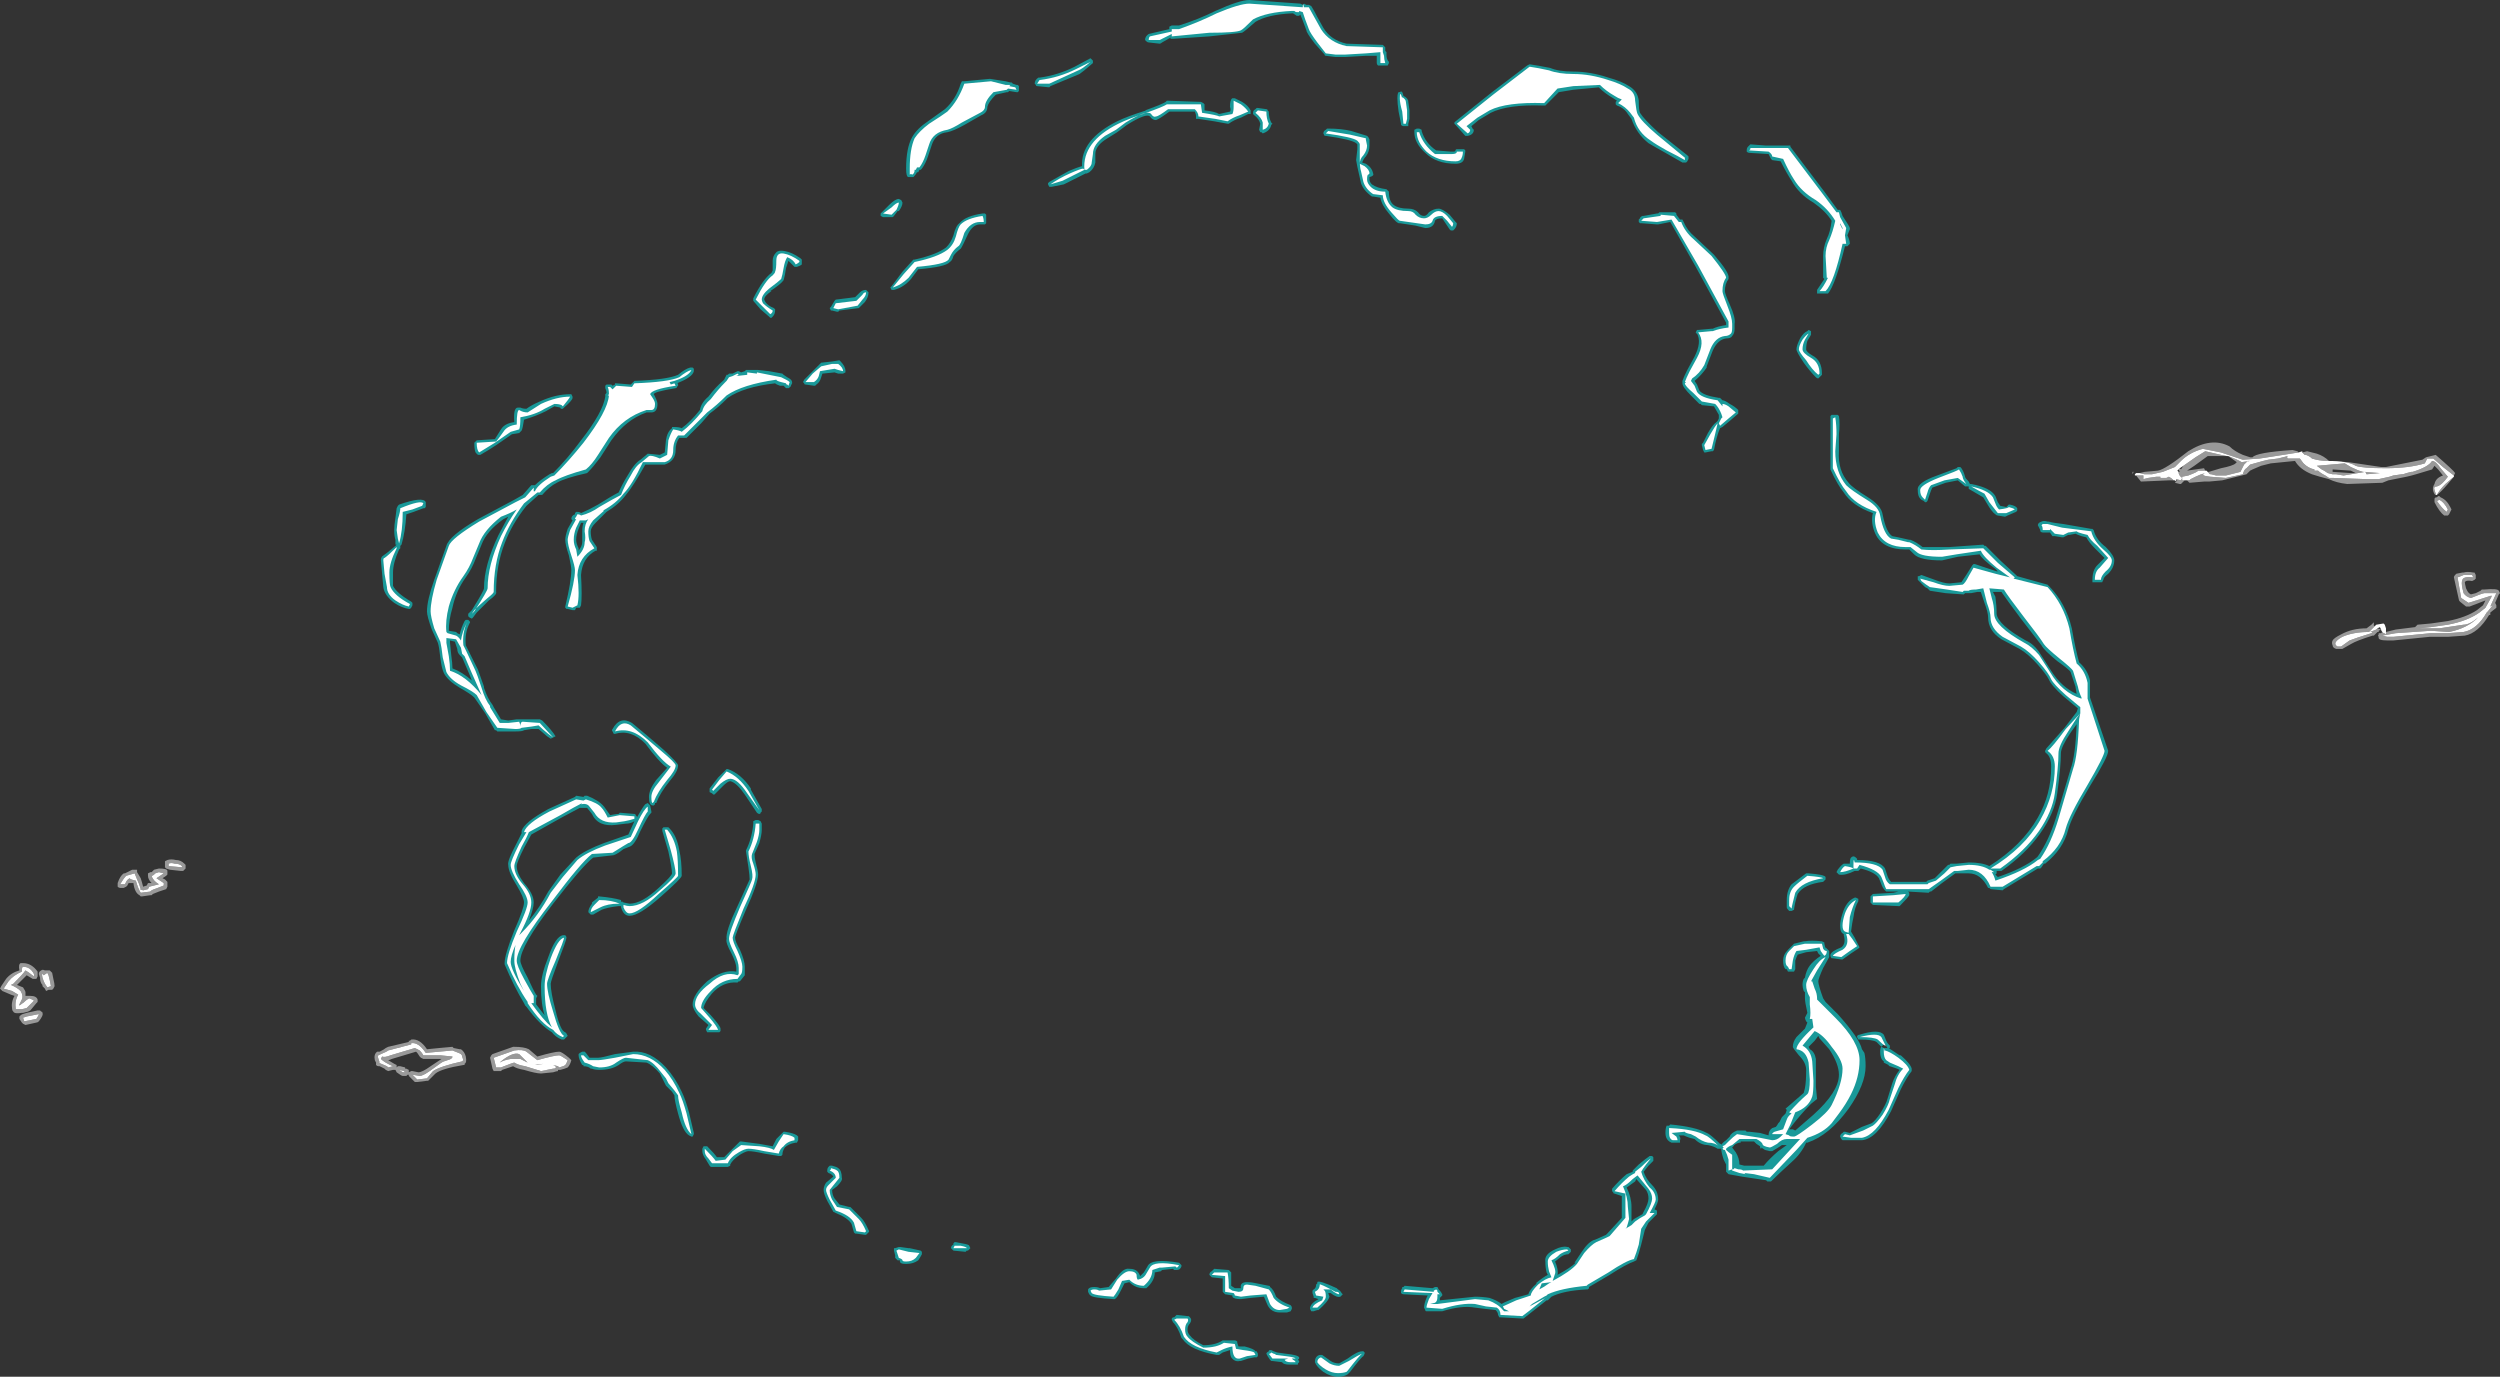 <?xml version="1.0" encoding="UTF-8" standalone="no"?>
<svg xmlns:ffdec="https://www.free-decompiler.com/flash" xmlns:xlink="http://www.w3.org/1999/xlink" ffdec:objectType="shape" height="56.75px" width="103.05px" xmlns="http://www.w3.org/2000/svg">
  <rect width="100%" height="100%" fill="#333333" stroke="none"/>
  <g transform="matrix(1.0, 0.0, 0.0, 1.0, 54.45, 47.2)">
    <path d="M12.15 -42.95 L12.15 -43.0 12.2 -43.05 12.05 -43.15 Q11.7 -43.35 11.45 -43.6 L10.4 -43.5 9.8 -43.4 9.25 -42.85 9.15 -42.85 Q7.7 -42.9 7.0 -42.55 L6.5 -42.25 6.2 -42.0 6.25 -41.9 6.3 -41.85 Q6.3 -41.65 6.05 -41.6 L5.95 -41.6 5.55 -42.05 5.5 -42.1 5.5 -42.15 5.55 -42.2 7.05 -43.4 8.5 -44.5 8.6 -44.55 Q8.95 -44.5 9.45 -44.4 9.8 -44.25 10.4 -44.25 11.1 -44.25 11.85 -44.0 12.4 -43.85 12.7 -43.65 13.05 -43.45 13.1 -43.05 13.1 -42.65 13.15 -42.55 13.3 -42.3 13.9 -41.75 L15.1 -40.8 15.15 -40.75 15.15 -40.65 15.1 -40.55 15.05 -40.5 14.9 -40.5 14.2 -40.9 Q13.75 -41.15 13.5 -41.3 13.0 -41.7 12.8 -42.3 L12.65 -42.5 Q12.5 -42.75 12.2 -42.85 L12.15 -42.9 12.15 -42.95 M2.6 -45.3 L2.65 -45.25 2.65 -45.1 2.7 -45.05 2.7 -44.95 Q2.7 -44.75 2.8 -44.65 L2.8 -44.6 2.75 -44.5 2.45 -44.5 Q2.4 -44.5 2.35 -44.5 2.3 -44.55 2.3 -44.6 L2.3 -44.9 1.85 -44.9 1.0 -44.85 0.6 -44.85 0.2 -44.9 Q0.15 -44.9 0.15 -44.95 L-0.25 -45.4 Q-0.6 -45.85 -0.6 -45.95 -0.65 -46.1 -0.75 -46.35 L-0.85 -46.6 -0.9 -46.55 -1.0 -46.55 -1.15 -46.65 -1.2 -46.65 Q-2.2 -46.6 -2.7 -46.3 -3.15 -45.9 -3.25 -45.85 L-4.6 -45.7 -6.1 -45.6 -6.2 -45.6 -6.2 -45.65 -6.55 -45.45 Q-6.6 -45.4 -6.65 -45.4 L-7.1 -45.45 Q-7.15 -45.45 -7.2 -45.5 L-7.25 -45.55 Q-7.25 -45.7 -7.1 -45.8 L-6.25 -46.0 -6.25 -46.1 -6.15 -46.15 -5.85 -46.15 Q-5.05 -46.4 -4.35 -46.75 -3.35 -47.2 -2.95 -47.2 L-0.85 -47.05 -0.75 -47.0 -0.7 -47.05 -0.6 -47.0 -0.5 -47.0 -0.4 -46.95 Q-0.3 -46.8 -0.15 -46.5 L0.1 -46.05 Q0.4 -45.55 1.05 -45.4 L2.55 -45.35 2.6 -45.3 M3.6 -43.0 L3.65 -42.65 3.65 -42.3 3.6 -42.1 3.6 -42.0 3.4 -42.0 Q3.35 -42.0 3.3 -42.05 L3.3 -42.1 3.2 -42.6 Q3.15 -42.95 3.15 -43.15 3.15 -43.45 3.25 -43.4 3.35 -43.5 3.4 -43.25 3.6 -43.15 3.6 -43.0 M5.9 -41.05 L5.95 -41.0 5.95 -40.95 5.9 -40.65 Q5.85 -40.45 5.55 -40.45 4.75 -40.45 4.3 -40.9 3.85 -41.3 3.85 -41.75 L3.85 -41.85 3.95 -41.9 4.05 -41.9 4.15 -41.85 4.15 -41.8 Q4.3 -41.3 4.75 -41.0 L5.35 -40.95 5.5 -40.95 5.55 -41.0 Q5.55 -41.05 5.6 -41.05 L5.9 -41.05 M1.95 -41.55 L2.0 -41.45 2.0 -41.2 Q2.0 -40.95 1.85 -40.75 1.75 -40.65 1.7 -40.5 L1.85 -40.45 Q2.1 -40.3 2.15 -40.05 2.2 -39.95 2.0 -39.9 L2.0 -39.8 Q2.0 -39.7 2.1 -39.6 2.3 -39.45 2.7 -39.4 L2.8 -39.3 Q2.8 -38.9 3.0 -38.75 3.2 -38.6 3.6 -38.6 3.85 -38.6 4.0 -38.45 4.1 -38.3 4.25 -38.3 4.35 -38.3 4.45 -38.45 4.65 -38.6 4.85 -38.6 5.0 -38.6 5.3 -38.35 L5.55 -38.05 5.6 -38.0 Q5.6 -37.85 5.5 -37.75 L5.45 -37.7 5.35 -37.7 5.3 -37.75 5.0 -38.2 Q4.75 -38.2 4.7 -38.1 4.65 -37.8 4.3 -37.8 L3.9 -37.9 3.25 -38.0 Q3.15 -37.95 2.8 -38.4 2.5 -38.75 2.45 -39.05 L2.15 -39.1 2.1 -39.1 Q1.75 -39.35 1.65 -39.65 L1.55 -40.1 Q1.5 -40.3 1.45 -40.6 L1.5 -41.05 1.5 -41.25 1.45 -41.3 Q1.25 -41.45 0.2 -41.6 L0.15 -41.6 0.1 -41.7 Q0.1 -41.8 0.2 -41.85 L0.25 -41.9 0.3 -41.9 Q0.85 -41.9 1.25 -41.8 L1.9 -41.6 1.95 -41.55 M19.35 -41.2 L19.35 -41.15 20.75 -39.3 21.3 -38.55 21.4 -38.55 21.45 -38.45 21.5 -38.3 Q21.8 -37.85 21.8 -37.8 L21.8 -37.75 21.7 -37.5 Q21.8 -37.3 21.8 -37.15 L21.7 -37.05 21.6 -37.05 Q21.2 -35.45 20.9 -35.1 L20.45 -35.1 Q20.45 -35.15 20.45 -35.2 L20.45 -35.25 20.75 -35.7 20.7 -35.75 Q20.7 -36.05 20.7 -36.65 20.7 -37.0 20.85 -37.35 21.0 -37.65 21.05 -38.1 20.8 -38.5 20.3 -38.85 19.7 -39.2 19.4 -39.75 19.2 -40.05 18.95 -40.55 L18.6 -40.6 18.55 -40.65 18.45 -40.85 17.65 -40.9 Q17.6 -40.9 17.55 -40.95 L17.55 -41.0 Q17.55 -41.1 17.6 -41.15 L17.7 -41.25 18.35 -41.2 19.35 -41.2 M14.0 -38.45 L14.6 -38.45 14.65 -38.4 14.65 -38.35 14.8 -38.15 14.9 -38.15 14.95 -38.05 Q15.1 -37.7 15.4 -37.45 L16.2 -36.7 Q16.85 -35.95 16.8 -35.75 L16.8 -35.7 Q16.65 -35.5 16.65 -35.2 16.65 -35.1 16.85 -34.65 17.1 -34.1 17.05 -33.85 L17.05 -33.65 Q17.05 -33.45 16.95 -33.35 16.9 -33.25 16.7 -33.25 16.35 -33.2 16.15 -32.75 L15.9 -32.1 15.9 -32.05 Q15.7 -31.75 15.4 -31.5 L15.5 -31.35 15.6 -31.1 Q15.75 -30.9 16.4 -30.8 L16.45 -30.8 16.55 -30.7 Q16.65 -30.7 16.85 -30.55 17.05 -30.45 17.2 -30.3 L17.2 -30.15 16.85 -29.85 16.55 -29.6 16.45 -29.55 Q16.3 -29.2 16.2 -28.65 L16.15 -28.6 16.1 -28.6 15.85 -28.55 15.8 -28.55 15.75 -28.65 15.7 -28.85 15.7 -28.9 15.75 -28.95 15.95 -29.35 Q16.15 -29.7 16.3 -29.8 L16.35 -29.85 16.4 -29.95 16.4 -30.1 16.2 -30.45 15.7 -30.5 15.65 -30.55 15.6 -30.55 15.25 -30.9 Q14.9 -31.25 14.9 -31.4 L14.9 -31.5 Q14.95 -31.65 15.1 -31.95 L15.4 -32.5 Q15.7 -33.1 15.5 -33.45 15.45 -33.45 15.45 -33.5 L15.5 -33.6 15.55 -33.6 16.1 -33.65 16.15 -33.65 Q16.35 -33.75 16.7 -33.8 L16.7 -33.9 15.45 -36.2 14.4 -38.05 13.9 -37.95 13.85 -37.95 13.2 -38.0 13.15 -38.0 13.1 -38.05 13.1 -38.15 13.15 -38.2 Q13.15 -38.25 13.25 -38.3 L13.3 -38.3 13.85 -38.4 13.9 -38.4 13.95 -38.45 14.0 -38.45 M20.0 -32.8 Q20.0 -32.7 20.25 -32.55 20.65 -32.35 20.65 -31.8 L20.65 -31.75 20.5 -31.6 Q20.45 -31.6 20.4 -31.65 20.15 -31.9 19.9 -32.25 19.6 -32.7 19.6 -32.8 19.6 -32.95 19.75 -33.25 19.9 -33.5 20.05 -33.55 L20.1 -33.6 20.2 -33.55 20.2 -33.4 20.05 -33.15 Q20.0 -33.0 20.0 -32.8 M21.25 -30.1 L21.3 -30.1 21.35 -30.05 Q21.4 -29.75 21.35 -29.3 L21.35 -28.6 Q21.3 -27.8 21.75 -27.3 21.9 -27.1 22.55 -26.7 23.1 -26.35 23.15 -26.0 23.3 -25.25 23.55 -25.1 L23.8 -25.05 24.25 -24.95 24.3 -24.95 Q24.55 -24.85 24.8 -24.65 25.2 -24.65 25.9 -24.65 L27.3 -24.75 27.35 -24.7 27.4 -24.7 28.0 -24.1 28.65 -23.5 28.7 -23.45 29.95 -23.1 30.0 -23.05 Q30.7 -22.35 30.95 -21.3 31.1 -20.45 31.25 -19.9 31.6 -19.6 31.7 -19.15 L31.7 -18.45 32.45 -16.25 Q32.45 -16.0 31.7 -14.8 30.95 -13.55 30.8 -13.0 30.6 -12.2 29.85 -11.6 L29.8 -11.6 29.7 -11.45 29.65 -11.4 29.55 -11.4 28.15 -10.55 28.1 -10.5 27.6 -10.55 27.55 -10.6 27.5 -10.6 Q27.2 -11.2 26.7 -11.2 L26.15 -11.2 25.6 -10.8 25.15 -10.45 25.1 -10.45 25.05 -10.4 24.2 -10.45 24.25 -10.4 24.25 -10.3 Q24.2 -10.2 23.9 -9.9 L23.85 -9.85 23.8 -9.85 22.75 -9.9 22.65 -10.0 22.65 -10.25 22.75 -10.35 23.6 -10.4 23.8 -10.45 23.3 -10.45 23.25 -10.5 Q23.15 -10.6 23.1 -10.75 L23.0 -11.0 Q22.85 -11.25 22.25 -11.4 L22.15 -11.3 22.0 -11.3 Q21.6 -11.1 21.35 -11.15 L21.25 -11.25 21.3 -11.35 Q21.45 -11.55 21.55 -11.6 L21.8 -11.6 Q21.8 -11.8 21.85 -11.85 21.95 -11.95 22.05 -11.85 L22.1 -11.8 22.1 -11.75 Q23.05 -11.75 23.25 -11.4 L23.35 -11.1 Q23.4 -10.95 23.5 -10.85 L24.95 -10.85 25.0 -10.9 25.3 -11.0 25.85 -11.55 25.9 -11.55 25.95 -11.6 26.2 -11.6 26.7 -11.65 Q27.25 -11.65 27.55 -11.5 28.9 -12.35 29.55 -13.5 30.1 -14.45 30.1 -15.6 30.1 -16.0 29.9 -16.15 L29.85 -16.2 29.85 -16.25 29.9 -16.35 30.65 -17.2 31.15 -17.85 31.2 -18.0 30.6 -18.5 Q30.1 -18.95 30.0 -19.2 29.9 -19.4 29.55 -19.8 29.15 -20.25 28.8 -20.45 L28.05 -20.85 Q27.5 -21.2 27.5 -21.75 27.5 -21.95 27.35 -22.35 L27.2 -22.8 27.05 -22.8 26.8 -22.75 26.55 -22.75 26.5 -22.7 26.45 -22.7 25.75 -22.75 25.1 -22.85 25.0 -22.95 24.9 -23.0 24.6 -23.3 24.6 -23.45 24.65 -23.45 24.75 -23.5 25.3 -23.3 Q25.7 -23.15 25.9 -23.15 L26.4 -23.2 26.6 -23.5 26.85 -23.9 26.9 -23.95 26.95 -23.95 27.85 -23.65 27.9 -23.65 27.8 -23.75 Q27.25 -24.15 27.15 -24.35 L26.25 -24.25 25.6 -24.1 Q24.7 -24.1 24.45 -24.35 L24.25 -24.55 24.1 -24.55 Q23.15 -24.55 22.85 -25.2 22.65 -25.65 22.75 -26.05 21.9 -26.35 21.55 -26.9 21.3 -27.2 21.0 -27.85 L21.0 -30.05 21.05 -30.1 21.25 -30.1 M20.8 -10.95 L20.7 -10.85 Q19.9 -10.75 19.65 -10.35 19.6 -10.2 19.55 -10.0 19.5 -9.75 19.5 -9.7 L19.4 -9.65 19.3 -9.65 Q19.2 -9.75 19.2 -9.8 19.2 -9.85 19.2 -10.1 19.2 -10.5 19.4 -10.75 L20.0 -11.2 20.1 -11.2 Q20.75 -11.15 20.8 -11.05 L20.8 -10.95 M19.95 -8.4 Q20.2 -8.45 20.65 -8.4 L20.75 -8.35 20.75 -8.3 20.8 -8.1 20.8 -8.15 20.95 -8.0 20.95 -7.75 20.7 -7.3 Q20.5 -6.85 20.5 -6.75 20.5 -6.6 20.7 -6.05 L20.8 -5.9 21.3 -5.4 Q22.2 -4.4 22.3 -3.95 L22.4 -3.8 Q22.45 -3.6 22.45 -3.25 22.45 -2.5 21.75 -1.5 20.95 -0.4 20.05 -0.1 L20.0 -0.1 Q19.8 0.35 19.4 0.7 18.85 1.2 18.55 1.5 L18.4 1.5 18.35 1.45 17.35 1.3 16.8 1.2 Q16.75 1.15 16.7 1.1 L16.7 0.8 16.6 0.6 Q16.5 0.3 16.5 0.15 L16.35 0.15 Q16.2 0.05 15.95 0.0 15.65 0.0 15.4 -0.25 L15.2 -0.3 Q15.05 -0.35 14.95 -0.4 L14.75 -0.4 Q14.85 -0.3 14.8 -0.2 L14.8 -0.1 Q14.75 -0.1 14.7 -0.1 L14.45 -0.1 Q14.2 -0.2 14.2 -0.5 14.2 -0.7 14.25 -0.8 L14.35 -0.8 14.4 -0.85 Q15.45 -0.75 15.9 -0.5 16.05 -0.45 16.45 -0.05 L16.5 -0.05 16.5 0.0 Q16.55 -0.1 16.7 -0.2 L16.85 -0.35 Q16.9 -0.5 17.15 -0.6 L17.5 -0.6 17.55 -0.55 17.65 -0.55 18.1 -0.5 18.45 -0.4 Q18.45 -0.6 18.6 -0.7 L18.75 -0.75 Q18.8 -0.8 18.85 -0.9 L18.9 -0.95 19.0 -1.15 19.15 -1.3 19.2 -1.45 19.15 -1.5 19.9 -2.15 19.95 -2.35 Q20.0 -2.6 20.0 -3.1 20.0 -3.4 19.7 -3.7 19.45 -4.0 19.45 -4.05 19.45 -4.25 19.6 -4.45 L19.95 -4.8 20.05 -5.05 20.0 -5.1 Q19.95 -5.2 19.95 -5.25 L20.05 -5.45 Q19.95 -5.9 19.95 -6.05 L19.95 -6.3 19.9 -6.35 Q19.85 -6.5 19.85 -6.6 19.85 -6.75 19.9 -6.85 L19.95 -6.9 Q20.0 -7.2 20.15 -7.4 20.3 -7.6 20.6 -7.8 L20.5 -7.9 20.45 -8.0 20.0 -7.95 19.65 -7.85 Q19.6 -7.75 19.55 -7.6 L19.55 -7.25 19.5 -7.15 19.25 -7.15 19.2 -7.25 19.15 -7.25 Q19.05 -7.35 19.05 -7.6 19.05 -7.85 19.25 -8.05 L19.5 -8.3 19.9 -8.4 19.95 -8.4 M22.15 -10.05 Q22.0 -9.8 21.95 -9.4 21.9 -9.2 21.85 -8.8 L22.0 -8.55 Q22.1 -8.35 22.15 -8.25 L22.2 -8.15 22.15 -8.1 21.85 -7.9 21.5 -7.65 21.45 -7.65 21.1 -7.7 21.05 -7.7 Q21.0 -7.75 21.0 -7.8 L21.0 -7.85 Q21.05 -8.0 21.45 -8.15 21.65 -8.3 21.55 -8.65 L21.55 -8.7 Q21.4 -8.75 21.4 -9.05 21.4 -9.25 21.5 -9.55 21.65 -10.05 22.0 -10.2 L22.05 -10.2 22.15 -10.15 22.15 -10.05 M17.3 -0.1 L17.25 -0.1 Q17.05 -0.05 17.0 0.05 L16.95 0.1 17.1 0.3 Q17.25 0.55 17.25 0.8 L17.45 0.85 18.25 0.85 Q18.5 0.55 18.85 0.25 L19.2 0.0 19.0 0.0 18.85 0.1 18.6 0.25 18.5 0.25 18.3 0.2 18.15 0.1 18.15 0.15 Q18.1 0.15 18.1 0.05 L17.95 -0.05 17.85 -0.15 17.3 -0.15 17.3 -0.1 M20.3 -5.45 L20.4 -5.0 20.4 -4.95 Q20.6 -4.9 20.85 -4.65 L21.35 -4.0 21.6 -3.4 Q21.7 -3.05 21.7 -2.75 21.7 -2.3 21.35 -1.75 L21.55 -2.1 Q21.95 -2.5 22.05 -3.05 22.15 -3.3 22.15 -3.55 21.8 -3.6 21.05 -4.65 20.45 -5.5 20.35 -5.75 L20.3 -5.6 20.3 -5.45 M20.45 -6.1 Q20.2 -6.7 20.2 -6.75 L20.2 -6.75 20.25 -6.4 20.3 -6.0 Q20.35 -6.1 20.45 -6.1 M20.55 -4.4 L20.5 -4.5 20.35 -4.3 20.1 -4.05 20.15 -3.95 Q20.35 -3.85 20.4 -3.55 L20.4 -2.4 20.45 -1.9 20.2 -1.7 Q19.75 -1.25 19.3 -0.65 L19.45 -0.65 19.55 -0.6 20.3 -1.25 Q21.35 -2.2 21.35 -2.9 21.35 -3.35 20.95 -3.95 L20.55 -4.4 M22.2 -4.55 Q23.0 -4.8 23.2 -4.55 L23.3 -4.3 Q23.35 -4.2 23.4 -4.15 L23.45 -4.1 23.45 -4.0 23.4 -4.0 Q23.55 -3.9 23.85 -3.7 L23.9 -3.7 Q24.3 -3.35 24.35 -3.15 L24.35 -3.05 Q24.15 -2.8 23.9 -2.3 L23.5 -1.4 Q22.9 -0.25 22.3 -0.2 L21.5 -0.2 21.45 -0.25 21.4 -0.35 Q21.4 -0.45 21.5 -0.5 L21.55 -0.55 21.6 -0.55 21.8 -0.5 22.3 -0.75 22.7 -0.9 Q22.85 -1.0 23.05 -1.3 23.3 -1.7 23.35 -1.9 L23.55 -2.55 Q23.65 -2.85 23.85 -3.1 L23.75 -3.15 23.45 -3.25 Q23.4 -3.25 23.4 -3.3 L23.2 -3.4 23.2 -3.45 Q23.05 -3.55 23.05 -3.85 23.05 -4.0 23.1 -4.05 L22.9 -4.25 Q22.75 -4.35 22.2 -4.35 L22.15 -4.35 22.1 -4.45 22.1 -4.5 Q22.15 -4.55 22.2 -4.55 M19.8 -4.1 L19.8 -4.1 M29.95 -25.7 L30.0 -25.7 Q30.15 -25.65 30.6 -25.6 L31.75 -25.4 31.8 -25.4 31.85 -25.35 Q31.95 -24.95 32.35 -24.65 32.7 -24.3 32.7 -24.1 32.7 -23.8 32.45 -23.55 32.25 -23.4 32.25 -23.3 L32.2 -23.2 31.9 -23.2 Q31.85 -23.2 31.8 -23.2 31.8 -23.25 31.8 -23.3 31.8 -23.7 32.0 -23.9 L32.3 -24.2 31.9 -24.6 Q31.65 -24.85 31.55 -25.05 L31.35 -25.1 Q31.2 -25.15 31.1 -25.2 L30.85 -25.15 30.8 -25.15 30.6 -25.05 30.55 -25.05 30.25 -25.1 Q30.2 -25.1 30.15 -25.1 L30.05 -25.25 29.75 -25.25 Q29.7 -25.25 29.65 -25.3 L29.65 -25.35 29.55 -25.55 Q29.55 -25.65 29.7 -25.7 29.8 -25.75 29.95 -25.7 M27.8 -26.75 L27.9 -26.5 28.0 -26.35 28.25 -26.3 28.35 -26.4 28.4 -26.4 Q28.65 -26.35 28.7 -26.25 L28.7 -26.15 28.65 -26.1 28.3 -25.95 28.2 -25.9 27.9 -25.95 Q27.85 -25.95 27.8 -26.0 27.65 -26.1 27.45 -26.45 L27.3 -26.7 26.7 -27.05 26.7 -27.15 26.55 -27.15 26.25 -27.4 25.75 -27.3 25.2 -27.1 Q25.15 -27.0 25.1 -26.85 L25.0 -26.55 24.95 -26.5 24.9 -26.5 24.85 -26.55 24.75 -26.6 24.7 -26.65 Q24.6 -26.75 24.6 -27.0 24.55 -27.3 25.4 -27.6 L26.2 -27.9 26.25 -27.95 26.35 -27.95 26.4 -27.9 Q26.5 -27.75 26.55 -27.55 26.55 -27.5 26.7 -27.35 L26.75 -27.25 26.8 -27.25 Q27.6 -27.1 27.8 -26.75 M28.05 -22.8 L27.7 -22.8 27.8 -22.6 Q27.85 -22.25 27.85 -21.9 27.9 -21.45 29.05 -20.8 29.4 -20.65 29.65 -20.25 L30.1 -19.55 Q30.55 -18.85 31.15 -18.6 L31.1 -18.9 30.9 -19.5 Q30.85 -19.6 30.35 -19.95 29.8 -20.4 29.7 -20.6 L28.85 -21.7 Q28.25 -22.5 28.05 -22.8 M30.5 -16.15 Q30.5 -15.6 30.35 -14.5 30.25 -13.7 29.65 -12.85 29.05 -12.0 28.05 -11.3 L27.85 -11.3 27.85 -11.2 27.8 -11.15 27.9 -11.05 Q28.95 -11.4 29.5 -11.85 L29.55 -11.9 Q30.0 -12.55 30.3 -13.5 L30.9 -15.5 Q31.1 -16.05 31.15 -17.35 L30.9 -17.0 Q30.5 -16.4 30.5 -16.15 M23.15 -4.1 L23.1 -4.05 23.2 -4.0 23.35 -4.0 23.3 -4.1 Q23.25 -4.15 23.2 -4.15 L23.15 -4.1 M13.5 0.85 L13.3 1.1 Q13.4 1.4 13.65 1.65 13.9 1.9 13.9 2.25 13.9 2.35 13.75 2.65 L13.85 2.7 13.85 2.85 13.5 3.2 13.35 3.5 13.2 4.1 Q13.1 4.5 13.0 4.75 L12.9 4.8 Q12.6 4.9 11.9 5.35 L11.05 5.85 11.05 5.9 11.0 5.95 10.95 5.95 Q10.0 6.0 9.5 6.25 L9.35 6.4 9.3 6.4 8.35 7.15 8.3 7.15 7.4 7.1 7.35 7.1 7.3 7.0 Q7.3 6.9 7.2 6.8 L6.75 6.75 6.35 6.7 Q5.8 6.6 5.0 6.85 L4.35 6.85 Q4.3 6.85 4.3 6.8 L4.25 6.7 Q4.25 6.55 4.35 6.3 L4.4 6.2 3.4 6.15 Q3.35 6.15 3.3 6.1 L3.3 6.05 Q3.3 5.95 3.35 5.9 L3.35 5.85 3.4 5.85 3.45 5.8 4.6 5.9 4.7 5.85 4.8 5.85 4.85 5.95 4.9 6.0 Q4.95 6.05 5.0 6.15 L5.0 6.2 4.9 6.3 4.9 6.4 6.35 6.25 Q6.65 6.25 6.95 6.3 7.25 6.4 7.45 6.55 7.5 6.5 8.0 6.3 L8.55 6.15 Q8.6 5.95 8.9 5.7 L8.85 5.7 Q9.15 5.45 9.35 5.35 L9.3 5.25 Q9.25 5.05 9.25 4.8 9.2 4.5 9.65 4.3 9.95 4.15 10.15 4.2 L10.2 4.2 10.3 4.3 10.3 4.4 10.2 4.5 Q10.05 4.5 9.9 4.6 L9.65 4.8 Q9.8 5.15 9.75 5.35 10.3 5.05 10.5 4.85 L10.45 4.85 10.75 4.4 Q11.05 3.95 11.3 3.9 L11.75 3.7 11.8 3.65 12.4 3.0 12.4 2.1 12.1 2.0 Q12.05 2.0 12.05 1.95 L12.0 1.9 Q12.0 1.85 12.0 1.8 12.3 1.45 12.6 1.2 L12.85 1.1 12.85 1.05 13.1 0.8 Q13.4 0.55 13.55 0.45 L13.65 0.45 13.7 0.5 13.7 0.65 13.5 0.85 M12.95 1.5 L12.6 1.75 Q12.8 2.15 12.8 2.55 L12.8 3.15 12.9 3.05 13.25 2.85 13.3 2.75 Q13.5 2.4 13.5 2.2 13.5 2.0 13.4 1.85 L13.0 1.4 12.95 1.5 M0.9 6.15 L0.8 6.25 Q0.65 6.3 0.4 6.1 L0.3 6.1 0.35 6.25 Q0.3 6.45 -0.1 6.8 L-0.15 6.8 -0.3 6.85 -0.4 6.85 -0.45 6.75 -0.45 6.7 Q-0.4 6.5 -0.1 6.35 L-0.25 6.3 -0.3 6.3 -0.3 6.25 -0.35 6.1 -0.35 6.0 -0.3 5.95 Q-0.2 5.9 -0.2 5.75 L-0.15 5.7 -0.15 5.65 Q-0.1 5.55 0.65 5.9 L0.7 5.95 Q0.8 6.0 0.85 6.1 L0.9 6.15 M1.75 8.5 L1.8 8.55 1.8 8.6 1.75 8.7 Q1.65 8.75 1.2 9.35 L1.1 9.45 Q0.95 9.55 0.7 9.55 0.4 9.55 0.1 9.35 -0.1 9.2 -0.2 9.05 L-0.25 8.95 Q-0.25 8.7 -0.05 8.65 L0.05 8.65 0.4 8.9 Q0.55 9.0 0.75 9.0 L1.1 8.8 Q1.5 8.5 1.7 8.5 L1.75 8.5 M-9.4 -44.6 Q-9.8 -44.25 -9.95 -44.15 L-11.15 -43.65 -11.2 -43.6 -11.7 -43.65 Q-11.75 -43.65 -11.75 -43.7 L-11.8 -43.75 Q-11.8 -43.9 -11.65 -44.0 L-11.6 -44.0 Q-10.85 -44.1 -10.15 -44.45 L-9.5 -44.8 -9.4 -44.7 -9.4 -44.6 M-6.4 -43.0 L-6.35 -43.05 -4.95 -43.0 -4.85 -42.95 -4.8 -42.9 -4.8 -42.65 Q-4.35 -42.6 -4.2 -42.5 L-3.75 -42.6 Q-3.7 -42.65 -3.75 -42.8 -3.75 -43.1 -3.65 -43.15 L-3.55 -43.15 -3.25 -43.0 Q-3.0 -42.85 -2.9 -42.65 L-2.9 -42.5 -3.0 -42.5 -3.3 -42.35 Q-3.6 -42.25 -3.8 -42.1 L-3.85 -42.1 -4.4 -42.2 -5.05 -42.3 -5.15 -42.3 -5.15 -42.4 Q-5.15 -42.5 -5.2 -42.6 L-6.25 -42.6 Q-6.65 -42.3 -6.8 -42.25 -6.95 -42.25 -7.05 -42.4 -7.2 -42.55 -8.0 -42.05 L-8.4 -41.75 -8.8 -41.5 Q-9.3 -41.2 -9.3 -40.85 L-9.3 -40.5 Q-9.35 -40.25 -9.55 -40.1 L-9.65 -40.05 -9.7 -40.05 -10.6 -39.6 -11.1 -39.5 -11.2 -39.5 -11.25 -39.6 -11.25 -39.65 -11.2 -39.7 Q-10.85 -39.9 -10.4 -40.15 -10.05 -40.3 -9.85 -40.35 -9.9 -41.45 -8.4 -42.2 -8.0 -42.4 -7.2 -42.65 L-7.25 -42.65 Q-6.55 -42.9 -6.4 -43.0 M-2.6 -42.75 L-2.25 -42.7 Q-2.2 -42.7 -2.2 -42.65 L-2.15 -42.6 Q-2.15 -42.35 -2.05 -42.15 L-2.0 -42.1 -2.05 -42.05 Q-2.1 -41.8 -2.4 -41.7 L-2.45 -41.75 -2.5 -41.75 -2.55 -41.85 -2.5 -42.1 Q-2.55 -42.3 -2.75 -42.45 L-2.8 -42.5 -2.8 -42.55 Q-2.8 -42.65 -2.7 -42.7 L-2.7 -42.7 -2.65 -42.75 -2.6 -42.75 M-14.85 -43.75 L-14.8 -43.85 -14.7 -43.85 -13.65 -43.95 -13.0 -43.85 -12.8 -43.8 -12.75 -43.8 -12.7 -43.75 -12.55 -43.7 -12.5 -43.7 -12.45 -43.65 -12.45 -43.45 -12.5 -43.4 -12.55 -43.4 -12.85 -43.45 -12.9 -43.4 -12.95 -43.4 -13.4 -43.3 Q-13.7 -43.0 -13.75 -42.8 -13.75 -42.55 -14.0 -42.45 L-14.7 -42.05 Q-15.15 -41.8 -15.4 -41.75 -15.9 -41.7 -16.05 -41.2 L-16.2 -40.75 Q-16.3 -40.45 -16.45 -40.25 L-16.5 -40.2 -16.55 -40.2 -16.6 -40.1 -16.65 -40.1 Q-16.7 -40.0 -16.8 -39.9 L-17.0 -39.9 Q-17.1 -39.9 -17.1 -40.25 -17.1 -41.1 -16.85 -41.55 -16.65 -41.9 -16.2 -42.2 L-15.5 -42.7 Q-15.05 -43.1 -14.85 -43.75 M-14.9 -38.0 Q-14.65 -38.3 -13.95 -38.4 L-13.85 -38.4 -13.8 -38.35 -13.8 -38.0 -13.85 -37.95 -14.05 -37.95 Q-14.35 -37.95 -14.55 -37.55 -14.8 -37.0 -14.85 -36.95 -15.05 -36.8 -15.15 -36.65 -15.2 -36.45 -15.3 -36.4 -15.45 -36.2 -16.6 -36.1 L-16.9 -35.7 Q-17.2 -35.35 -17.6 -35.25 L-17.7 -35.25 -17.75 -35.35 -17.7 -35.4 -17.25 -36.0 -16.8 -36.5 -16.75 -36.5 Q-15.85 -36.7 -15.45 -37.0 -15.25 -37.2 -15.15 -37.5 -15.05 -37.9 -14.9 -38.0 M-17.25 -38.85 Q-17.25 -38.7 -17.4 -38.5 L-17.45 -38.5 -17.6 -38.3 -17.65 -38.25 -18.05 -38.25 -18.15 -38.3 -18.15 -38.4 -17.8 -38.75 Q-17.55 -39.0 -17.4 -39.0 L-17.3 -38.95 -17.25 -38.85 M-21.95 -36.45 L-22.05 -36.15 Q-22.1 -35.8 -22.15 -35.65 -22.25 -35.5 -22.7 -35.2 L-22.65 -35.2 Q-22.95 -35.0 -22.95 -34.85 L-22.9 -34.75 Q-22.8 -34.6 -22.55 -34.5 L-22.5 -34.45 -22.5 -34.4 Q-22.5 -34.25 -22.6 -34.15 L-22.65 -34.1 -22.7 -34.1 -22.75 -34.15 -23.1 -34.45 -23.4 -34.8 -23.4 -34.9 Q-23.0 -35.7 -22.65 -35.95 L-22.6 -36.05 Q-22.6 -36.1 -22.6 -36.45 -22.6 -36.65 -22.45 -36.8 -22.35 -36.9 -22.1 -36.85 -21.8 -36.8 -21.45 -36.55 L-21.4 -36.5 -21.4 -36.45 Q-21.4 -36.4 -21.4 -36.3 -21.45 -36.25 -21.6 -36.2 L-21.7 -36.2 -21.95 -36.45 M-18.65 -35.15 Q-18.65 -34.95 -18.8 -34.75 L-19.05 -34.5 -19.85 -34.4 -19.9 -34.35 -19.95 -34.35 -20.15 -34.4 -20.2 -34.4 -20.25 -34.5 -20.2 -34.55 -20.05 -34.8 -20.0 -34.85 -19.2 -34.95 -19.0 -35.15 Q-18.9 -35.25 -18.75 -35.25 L-18.65 -35.15 M-19.6 -31.9 L-19.6 -31.85 -19.7 -31.8 -19.9 -31.8 -20.05 -31.85 -20.55 -31.8 -20.6 -31.65 Q-20.65 -31.45 -20.8 -31.35 L-20.85 -31.3 -20.9 -31.3 -21.25 -31.35 Q-21.3 -31.35 -21.3 -31.4 L-21.35 -31.45 -21.3 -31.55 -20.6 -32.25 -20.15 -32.3 -19.85 -32.35 -19.8 -32.3 Q-19.6 -32.1 -19.6 -31.9 M-21.8 -31.4 L-21.85 -31.3 Q-21.85 -31.25 -21.9 -31.25 -21.9 -31.2 -21.95 -31.2 L-22.05 -31.2 -22.15 -31.3 -22.3 -31.3 Q-22.45 -31.35 -22.5 -31.4 -23.8 -31.25 -24.45 -30.8 -24.85 -30.4 -25.2 -30.15 L-25.55 -29.75 -26.15 -29.15 -26.45 -29.15 Q-26.6 -28.95 -26.6 -28.65 -26.6 -28.2 -27.05 -28.05 L-27.85 -28.05 Q-28.35 -27.15 -28.65 -26.8 -28.95 -26.4 -29.45 -26.1 L-29.9 -25.65 Q-30.1 -25.45 -30.1 -25.3 -30.1 -25.1 -30.05 -24.95 L-29.85 -24.65 -29.85 -24.5 -29.9 -24.5 Q-30.45 -24.2 -30.5 -23.5 -30.45 -22.6 -30.5 -22.25 L-30.55 -22.15 -30.7 -22.15 -30.75 -22.05 -30.85 -22.05 -31.05 -22.1 -31.1 -22.1 -31.15 -22.15 -31.15 -22.2 Q-30.9 -23.25 -30.9 -23.7 -30.9 -23.85 -31.0 -24.3 -31.15 -24.75 -31.15 -24.95 -31.15 -25.1 -31.05 -25.4 L-30.85 -25.75 -30.9 -25.8 Q-30.9 -25.95 -30.75 -26.0 L-30.75 -26.05 -30.7 -26.1 -30.65 -26.1 Q-30.55 -26.1 -30.5 -26.05 -30.15 -26.2 -29.8 -26.4 -29.25 -26.75 -28.95 -26.9 -28.8 -27.25 -28.55 -27.65 -28.3 -28.1 -28.05 -28.25 L-27.75 -28.5 -27.25 -28.45 -27.05 -28.55 -27.0 -29.05 Q-26.95 -29.4 -26.75 -29.55 L-26.75 -29.6 -26.7 -29.6 Q-26.45 -29.6 -26.35 -29.55 -26.0 -29.8 -25.6 -30.3 -25.55 -30.6 -25.25 -30.85 -24.95 -31.25 -24.65 -31.5 L-24.6 -31.55 -24.5 -31.75 -24.45 -31.75 -24.4 -31.8 -24.25 -31.8 -24.05 -31.9 -24.0 -31.9 -23.9 -31.85 -23.75 -31.9 -23.7 -31.95 -23.2 -31.95 -22.75 -31.9 -22.2 -31.8 -22.15 -31.75 -22.0 -31.65 Q-21.8 -31.55 -21.8 -31.45 L-21.8 -31.4 M-34.9 -28.95 L-34.8 -29.05 -34.05 -29.1 -33.8 -29.5 Q-33.65 -29.75 -33.25 -29.8 -33.3 -30.4 -33.1 -30.4 L-33.0 -30.4 Q-32.9 -30.35 -32.75 -30.35 -32.55 -30.5 -32.2 -30.65 -31.55 -30.95 -30.95 -30.95 L-30.9 -30.95 -30.85 -30.85 -30.85 -30.8 Q-30.85 -30.7 -31.2 -30.4 L-31.25 -30.35 -31.3 -30.35 Q-31.35 -30.35 -31.35 -30.4 L-31.6 -30.45 -31.95 -30.25 Q-32.35 -30.05 -32.85 -29.9 -32.9 -29.55 -32.95 -29.45 L-33.05 -29.35 -33.35 -29.3 -34.0 -28.85 Q-34.3 -28.65 -34.65 -28.45 L-34.75 -28.45 -34.8 -28.5 Q-34.9 -28.55 -34.9 -28.95 M-29.05 -31.4 L-28.45 -31.35 -28.3 -31.5 Q-26.95 -31.55 -26.5 -31.75 -26.2 -32.0 -26.0 -32.05 L-25.9 -32.05 -25.85 -32.0 -25.85 -31.9 Q-25.9 -31.65 -26.55 -31.4 L-26.5 -31.4 -26.5 -31.3 -26.55 -31.25 Q-26.55 -31.2 -26.6 -31.2 -27.5 -31.05 -27.5 -30.95 L-27.45 -30.85 Q-27.35 -30.65 -27.35 -30.55 -27.35 -30.2 -27.6 -30.2 L-27.8 -30.2 Q-28.65 -29.9 -29.25 -29.05 L-29.7 -28.35 Q-30.0 -27.95 -30.2 -27.75 L-30.25 -27.7 Q-31.15 -27.5 -31.5 -27.3 -31.8 -27.15 -32.1 -26.8 L-32.25 -26.8 -32.75 -26.35 Q-33.35 -25.6 -33.65 -24.8 -34.0 -23.9 -34.0 -22.8 -33.95 -22.7 -34.3 -22.45 L-34.8 -21.95 -34.95 -21.75 -35.0 -21.7 -35.1 -21.75 -35.15 -21.8 -35.15 -21.9 -35.0 -22.05 Q-34.5 -22.85 -34.5 -22.95 -34.5 -23.9 -33.9 -25.15 L-33.5 -25.9 -33.7 -25.8 Q-34.4 -25.3 -34.6 -24.75 L-34.85 -24.15 Q-35.0 -23.75 -35.25 -23.4 -35.65 -22.85 -35.8 -22.15 -35.95 -21.65 -35.95 -21.2 L-35.65 -21.15 -35.6 -21.1 -35.5 -21.05 Q-35.45 -21.3 -35.3 -21.6 L-35.25 -21.65 -35.15 -21.65 -35.1 -21.6 Q-35.05 -21.55 -35.1 -21.5 -35.3 -21.1 -35.25 -20.6 L-34.75 -19.6 -34.5 -18.9 -34.5 -18.85 Q-34.35 -18.4 -34.15 -18.15 L-34.1 -18.05 -33.8 -17.55 -33.5 -17.5 -33.15 -17.55 -32.2 -17.55 -32.1 -17.5 Q-31.7 -17.1 -31.55 -16.85 L-31.75 -16.75 -31.9 -16.85 -32.25 -17.15 -32.55 -17.15 -32.85 -17.1 Q-32.9 -17.05 -33.2 -17.05 L-33.95 -17.05 -34.0 -17.1 -34.05 -17.1 -34.45 -17.8 -34.9 -18.45 Q-35.05 -18.6 -35.5 -18.85 -36.0 -19.15 -36.15 -19.45 -36.25 -19.65 -36.3 -20.1 -36.35 -20.55 -36.4 -20.7 L-36.65 -21.25 Q-36.85 -21.8 -36.85 -22.0 -36.85 -22.45 -36.55 -23.3 L-36.05 -24.7 Q-35.95 -25.1 -34.75 -25.8 L-33.25 -26.6 -32.9 -26.8 -32.55 -27.2 -32.4 -27.2 Q-32.2 -27.4 -31.8 -27.65 L-31.7 -27.7 -31.65 -27.7 Q-31.05 -28.3 -30.5 -29.05 -29.6 -30.2 -29.5 -30.85 L-29.5 -30.95 -29.45 -31.0 Q-29.45 -31.1 -29.5 -31.2 L-29.5 -31.3 -29.45 -31.35 -29.25 -31.35 -29.2 -31.3 -29.1 -31.35 -29.1 -31.4 -29.05 -31.4 M-30.5 -25.65 L-30.6 -25.4 Q-30.7 -25.15 -30.7 -24.95 -30.7 -24.8 -30.6 -24.6 L-30.6 -24.5 Q-30.45 -24.7 -30.45 -24.85 -30.45 -25.0 -30.45 -25.25 L-30.45 -25.3 Q-30.45 -25.5 -30.4 -25.65 L-30.5 -25.65 M-29.15 -16.95 L-29.2 -17.05 Q-29.25 -17.1 -29.2 -17.15 -28.9 -17.7 -28.4 -17.4 L-27.8 -16.9 -27.1 -16.3 Q-26.5 -15.75 -26.5 -15.65 -26.5 -15.4 -26.85 -15.0 -27.25 -14.5 -27.4 -14.1 L-27.45 -14.1 -27.45 -14.05 -27.5 -14.0 -27.55 -14.0 Q-27.7 -14.0 -27.7 -14.35 -27.7 -14.65 -27.4 -15.05 L-26.95 -15.55 Q-27.3 -15.8 -27.85 -16.55 -28.45 -17.15 -29.1 -16.95 L-29.15 -16.95 M-30.7 -14.4 L-30.4 -14.35 -30.35 -14.4 -30.25 -14.4 Q-29.75 -14.2 -29.55 -13.95 L-29.3 -13.6 Q-29.05 -13.65 -28.95 -13.65 L-28.9 -13.7 -28.3 -13.65 Q-28.25 -13.65 -28.25 -13.6 L-28.2 -13.55 -28.2 -13.5 Q-27.95 -13.95 -27.85 -14.05 L-27.75 -14.1 -27.65 -14.0 -27.6 -13.75 -27.6 -13.7 -27.65 -13.65 Q-27.75 -13.55 -28.05 -12.95 -28.3 -12.35 -28.5 -12.3 L-28.75 -12.2 Q-29.0 -12.0 -29.15 -11.95 L-30.0 -11.85 Q-30.45 -11.5 -31.65 -9.95 -33.0 -8.2 -33.0 -7.6 -33.0 -7.45 -32.7 -6.9 -32.45 -6.35 -32.35 -6.2 L-32.3 -6.15 -32.35 -6.05 -32.35 -6.0 Q-32.35 -5.85 -32.35 -5.8 L-32.0 -5.35 Q-32.15 -5.8 -32.15 -6.55 -32.15 -7.0 -31.85 -7.75 -31.55 -8.6 -31.25 -8.65 L-31.15 -8.65 Q-31.1 -8.6 -31.1 -8.55 -31.1 -8.45 -31.45 -7.55 -31.75 -6.75 -31.75 -6.65 -31.75 -6.3 -31.55 -5.55 -31.35 -4.7 -31.15 -4.65 L-31.1 -4.6 -31.05 -4.5 -31.2 -4.35 -31.3 -4.35 Q-31.55 -4.45 -31.7 -4.65 -32.2 -4.95 -32.75 -5.7 L-32.8 -5.75 -32.85 -5.85 Q-33.25 -6.5 -33.65 -7.45 L-33.65 -7.5 Q-33.65 -7.85 -33.25 -8.85 -32.85 -9.75 -32.85 -10.0 -32.85 -10.2 -33.15 -10.7 -33.5 -11.25 -33.5 -11.55 -33.55 -11.7 -33.15 -12.45 L-32.95 -12.85 -32.95 -12.95 Q-32.85 -13.3 -31.85 -13.85 L-30.75 -14.35 -30.7 -14.4 M-25.2 -14.7 L-24.85 -15.15 -24.5 -15.5 -24.45 -15.5 Q-23.9 -15.3 -23.5 -14.7 L-23.5 -14.65 -23.05 -13.85 -23.05 -13.75 -23.1 -13.7 Q-23.1 -13.65 -23.15 -13.65 -23.2 -13.65 -23.25 -13.7 L-23.75 -14.45 Q-24.1 -14.95 -24.35 -15.0 -24.45 -15.0 -24.65 -14.8 L-25.0 -14.45 -25.05 -14.45 -25.1 -14.5 -25.2 -14.55 -25.2 -14.7 M-36.9 -26.45 L-36.9 -26.3 -36.95 -26.25 -37.0 -26.25 -37.4 -26.1 -37.7 -26.0 Q-37.75 -25.25 -37.9 -24.75 L-37.95 -24.7 -37.95 -24.6 -38.0 -24.55 Q-38.25 -24.0 -38.25 -23.6 L-38.25 -23.05 Q-38.1 -22.75 -37.5 -22.4 L-37.45 -22.35 -37.45 -22.25 -37.5 -22.15 -37.55 -22.1 -37.6 -22.1 Q-37.9 -22.15 -38.2 -22.35 -38.6 -22.65 -38.65 -23.0 L-38.75 -24.1 Q-38.75 -24.25 -38.65 -24.3 -38.5 -24.4 -38.15 -24.7 L-38.1 -24.75 -38.15 -24.75 -38.15 -24.95 Q-38.2 -25.1 -38.2 -25.35 -38.2 -25.55 -38.15 -25.85 L-38.1 -26.25 -38.05 -26.35 -38.0 -26.4 Q-37.0 -26.75 -36.9 -26.5 L-36.9 -26.45 M-35.7 -20.75 L-35.9 -20.8 -35.9 -20.7 -35.85 -20.2 Q-35.8 -19.85 -35.8 -19.65 -35.4 -19.5 -35.0 -19.15 L-35.1 -19.4 -35.4 -20.1 -35.5 -20.2 Q-35.6 -20.3 -35.6 -20.45 L-35.7 -20.75 M-23.4 -13.35 L-23.3 -13.4 -23.2 -13.4 -23.1 -13.35 -23.05 -13.25 -23.05 -13.0 Q-23.05 -12.8 -23.15 -12.45 L-23.35 -12.0 Q-23.35 -11.85 -23.3 -11.65 -23.2 -11.3 -23.2 -11.15 -23.2 -10.8 -23.7 -9.7 -24.15 -8.65 -24.15 -8.55 -24.15 -8.4 -23.95 -8.05 -23.75 -7.6 -23.75 -7.35 -23.75 -7.05 -23.75 -7.0 L-23.95 -6.75 -24.0 -6.75 -24.05 -6.7 Q-24.65 -6.75 -25.1 -6.25 -25.4 -5.9 -25.45 -5.65 L-25.15 -5.35 Q-24.75 -4.9 -24.75 -4.8 L-24.75 -4.7 -24.8 -4.65 -25.3 -4.65 -25.35 -4.75 -25.35 -4.8 -25.25 -4.95 -25.65 -5.3 Q-25.9 -5.6 -25.9 -5.8 -25.9 -6.2 -25.3 -6.75 -24.65 -7.25 -24.1 -7.15 L-24.1 -7.3 Q-24.1 -7.5 -24.3 -7.9 -24.55 -8.35 -24.5 -8.5 -24.55 -8.8 -24.05 -9.85 L-23.55 -10.95 Q-23.55 -11.1 -23.6 -11.45 L-23.7 -12.1 -23.7 -12.15 Q-23.45 -12.65 -23.4 -13.25 L-23.4 -13.35 M-26.95 -13.1 L-26.9 -13.1 -26.85 -13.05 Q-26.55 -12.75 -26.45 -12.15 -26.35 -11.75 -26.35 -11.1 -26.35 -11.0 -27.2 -10.25 -28.1 -9.45 -28.5 -9.45 -28.75 -9.45 -28.85 -9.8 L-28.85 -9.85 -28.95 -9.85 Q-29.4 -9.8 -29.65 -9.7 L-30.0 -9.5 -30.1 -9.5 -30.2 -9.6 Q-30.2 -9.75 -30.05 -9.95 L-30.05 -10.0 -29.8 -10.2 -29.8 -10.25 -29.75 -10.25 Q-29.2 -10.2 -28.85 -10.1 L-28.85 -10.05 -28.8 -10.0 -28.8 -10.05 -28.75 -10.0 -28.5 -9.95 Q-28.0 -9.95 -27.3 -10.6 -26.75 -11.1 -26.75 -11.2 -26.75 -11.4 -26.9 -12.1 L-27.15 -12.95 -27.15 -13.05 -27.1 -13.1 -26.95 -13.1 M-28.65 -13.25 L-29.05 -13.2 Q-29.8 -13.1 -30.05 -13.65 L-30.25 -13.9 -30.55 -13.9 -31.3 -13.5 -32.55 -12.8 -32.85 -12.25 Q-33.15 -11.65 -33.15 -11.5 -33.15 -11.2 -32.85 -10.8 -32.45 -10.35 -32.45 -10.0 -32.45 -9.75 -32.65 -9.25 -32.2 -9.8 -31.85 -10.45 L-31.35 -11.15 -30.7 -11.85 Q-30.35 -12.15 -29.55 -12.45 L-28.55 -12.8 -28.3 -13.35 Q-28.45 -13.25 -28.65 -13.25 M-30.45 -3.85 L-30.35 -3.85 -30.3 -3.8 -30.15 -3.6 -29.8 -3.6 Q-29.65 -3.6 -29.1 -3.75 L-28.35 -3.85 Q-27.65 -3.9 -27.0 -3.2 -26.6 -2.75 -26.35 -2.2 -26.2 -1.9 -26.05 -1.35 L-25.85 -0.5 -25.85 -0.45 -25.9 -0.35 -25.95 -0.35 -26.05 -0.4 Q-26.3 -0.55 -26.5 -1.3 -26.65 -1.85 -26.65 -2.05 L-26.75 -2.2 -27.0 -2.45 -27.25 -2.95 Q-27.55 -3.3 -27.8 -3.4 L-28.65 -3.45 Q-28.75 -3.45 -28.95 -3.3 -29.25 -3.1 -29.75 -3.1 -29.95 -3.1 -30.05 -3.15 L-30.1 -3.15 Q-30.2 -3.25 -30.4 -3.25 L-30.4 -3.3 -30.45 -3.3 Q-30.6 -3.55 -30.6 -3.7 L-30.6 -3.75 -30.55 -3.8 -30.45 -3.85 M-23.9 -0.15 L-23.15 -0.05 -22.6 0.05 -22.45 -0.25 -22.15 -0.55 -22.1 -0.55 Q-21.75 -0.5 -21.6 -0.4 L-21.55 -0.35 -21.55 -0.2 -21.6 -0.1 -21.65 -0.1 Q-21.95 -0.05 -22.1 0.1 -22.2 0.25 -22.2 0.4 L-22.25 0.45 -22.35 0.45 -22.95 0.35 Q-23.4 0.25 -23.6 0.25 -23.7 0.25 -23.95 0.4 -24.25 0.6 -24.35 0.8 L-24.35 0.85 -24.45 0.9 -25.15 0.9 -25.2 0.85 -25.35 0.6 Q-25.5 0.4 -25.5 0.25 L-25.5 0.15 -25.45 0.05 -25.4 0.05 Q-25.35 0.05 -25.3 0.05 -25.0 0.35 -24.9 0.5 L-24.6 0.5 -23.95 -0.15 -23.9 -0.15 M-3.75 5.2 L-3.7 5.25 Q-3.7 5.45 -3.7 5.8 L-3.55 5.9 -3.3 5.9 Q-3.35 5.65 -3.05 5.65 -2.85 5.65 -2.65 5.7 L-2.15 5.8 Q-2.1 5.8 -2.1 5.85 -1.95 5.95 -1.85 6.25 -1.65 6.45 -1.25 6.6 -1.2 6.65 -1.2 6.7 L-1.2 6.75 -1.25 6.85 -1.4 6.9 -1.7 6.9 Q-2.05 6.9 -2.2 6.6 L-2.35 6.25 -2.9 6.3 -3.3 6.35 Q-3.6 6.35 -3.65 6.25 L-3.65 6.2 -3.95 6.15 -4.05 6.05 -4.05 5.5 -4.5 5.45 -4.6 5.35 Q-4.6 5.25 -4.5 5.2 L-4.4 5.1 -3.8 5.15 -3.75 5.2 M-5.75 5.0 Q-5.8 5.15 -5.95 5.15 L-6.05 5.15 -6.1 5.1 -6.55 5.15 -6.6 5.2 -6.85 5.25 Q-6.85 5.6 -7.2 5.9 -7.25 5.9 -7.3 5.9 -7.65 5.9 -7.9 5.65 L-8.1 5.7 -8.25 6.0 Q-8.4 6.3 -8.5 6.35 L-8.55 6.35 Q-9.4 6.3 -9.5 6.2 L-9.55 6.15 -9.6 6.05 -9.6 5.95 Q-9.55 5.85 -9.35 5.85 -9.2 5.85 -9.1 5.9 L-8.75 5.85 -8.45 5.5 Q-8.15 5.05 -7.9 5.1 -7.6 5.1 -7.5 5.3 L-7.45 5.4 -7.3 5.25 -7.15 5.0 Q-7.0 4.65 -5.85 4.85 L-5.75 4.95 -5.75 5.0 M-5.95 7.0 L-5.5 7.05 -5.45 7.05 -5.4 7.1 Q-5.3 7.2 -5.4 7.35 -5.5 7.45 -5.5 7.6 -5.5 7.75 -5.4 7.85 -5.25 8.05 -4.85 8.25 -4.35 8.25 -4.05 8.05 L-3.55 8.05 Q-3.5 8.05 -3.45 8.1 L-3.45 8.15 -3.4 8.3 -3.15 8.3 Q-2.75 8.4 -2.7 8.5 L-2.65 8.5 -2.6 8.6 -2.6 8.7 -2.65 8.75 -2.75 8.75 -3.0 8.8 -3.3 8.9 -3.35 8.9 Q-3.55 8.95 -3.7 8.75 -3.75 8.65 -3.75 8.45 -3.9 8.5 -4.05 8.55 L-4.2 8.65 -4.3 8.65 Q-5.4 8.45 -5.7 8.0 L-5.75 7.95 Q-5.9 7.5 -6.1 7.3 L-6.15 7.2 -6.15 7.15 -6.1 7.1 -6.05 7.1 -5.95 7.0 M-0.9 8.8 L-0.95 8.85 -0.9 8.9 -0.9 8.95 -0.95 9.0 -0.95 9.05 -1.3 9.05 Q-1.55 9.05 -1.6 8.95 L-2.0 8.9 -2.05 8.9 -2.1 8.85 -2.2 8.7 -2.25 8.6 Q-2.25 8.55 -2.15 8.5 -2.15 8.45 -2.1 8.45 L-2.05 8.45 -1.95 8.5 -1.8 8.55 -1.45 8.6 Q-0.95 8.65 -0.9 8.75 L-0.9 8.8 M-15.15 4.05 L-15.1 4.0 -15.05 4.0 -14.8 4.05 Q-14.5 4.1 -14.5 4.15 L-14.45 4.25 -14.55 4.35 -14.6 4.35 -14.65 4.4 -15.15 4.35 -15.25 4.25 Q-15.25 4.15 -15.15 4.1 L-15.15 4.05 M-16.95 4.25 L-16.5 4.35 -16.45 4.4 Q-16.45 4.45 -16.45 4.5 -16.5 4.6 -16.6 4.75 -16.8 4.9 -17.1 4.9 -17.4 4.9 -17.35 4.75 L-17.45 4.75 -17.55 4.65 -17.55 4.55 -17.6 4.35 -17.6 4.25 -17.55 4.25 -17.4 4.2 -17.35 4.2 -17.0 4.25 -16.95 4.25 M-19.9 0.95 Q-19.75 1.05 -19.75 1.35 -19.7 1.45 -19.95 1.7 L-20.15 1.85 Q-20.15 2.05 -20.05 2.2 L-19.85 2.45 -19.45 2.55 -19.4 2.55 -18.95 3.0 Q-18.8 3.15 -18.65 3.5 -18.6 3.55 -18.65 3.6 L-18.75 3.7 -18.8 3.7 -19.15 3.65 -19.2 3.65 -19.25 3.6 -19.35 3.25 Q-19.5 3.0 -20.0 2.8 L-20.1 2.75 -20.35 2.3 Q-20.5 2.0 -20.5 1.85 -20.5 1.7 -20.4 1.55 L-20.1 1.3 Q-20.15 1.2 -20.3 1.15 L-20.35 1.1 -20.35 1.05 Q-20.35 0.95 -20.3 0.9 L-20.25 0.85 -20.15 0.85 Q-19.95 0.9 -19.9 0.95" fill="#00ffff" fill-opacity="0.502" fill-rule="evenodd" stroke="none"/>
    <path d="M13.05 -42.5 Q13.2 -42.2 13.85 -41.65 L15.0 -40.7 15.0 -40.6 Q14.75 -40.75 14.25 -41.0 13.8 -41.25 13.6 -41.4 13.05 -41.75 12.9 -42.35 L12.75 -42.55 Q12.55 -42.8 12.25 -42.95 L12.4 -43.1 Q12.25 -43.15 12.1 -43.25 11.75 -43.45 11.5 -43.7 L10.4 -43.65 9.75 -43.55 9.2 -42.95 Q7.65 -43.0 6.95 -42.65 L6.45 -42.35 6.0 -42.0 6.15 -41.85 Q6.15 -41.75 6.05 -41.7 L5.6 -42.1 7.1 -43.3 8.6 -44.45 Q8.95 -44.4 9.4 -44.3 9.8 -44.15 10.4 -44.15 11.1 -44.15 11.85 -43.9 12.35 -43.75 12.65 -43.55 12.95 -43.4 12.95 -43.05 13.0 -42.6 13.05 -42.5 M2.45 -45.05 L1.85 -45.0 1.0 -44.95 0.6 -44.95 0.2 -45.0 -0.15 -45.45 Q-0.45 -45.85 -0.5 -46.0 L-0.65 -46.4 -0.75 -46.7 -0.9 -46.75 -0.9 -46.7 -1.0 -46.7 Q-1.05 -46.7 -1.1 -46.75 L-1.2 -46.75 Q-2.25 -46.7 -2.8 -46.4 -3.2 -46.0 -3.3 -45.95 -3.5 -45.85 -4.6 -45.85 L-6.15 -45.7 -6.15 -45.8 Q-6.45 -45.65 -6.65 -45.55 L-7.1 -45.55 Q-7.1 -45.65 -7.05 -45.7 L-6.15 -45.9 -6.15 -46.0 -5.85 -46.0 Q-5.0 -46.3 -4.3 -46.65 -3.35 -47.05 -2.95 -47.05 L-0.75 -46.9 Q-0.75 -47.15 -0.7 -46.9 L-0.5 -46.9 0.0 -46.0 Q0.35 -45.45 1.05 -45.3 L2.55 -45.25 2.55 -45.05 2.6 -44.9 Q2.6 -44.75 2.65 -44.6 L2.45 -44.6 2.45 -45.05 M3.35 -43.15 L3.35 -43.2 Q3.5 -43.1 3.5 -43.0 L3.55 -42.65 3.55 -42.3 3.5 -42.1 3.4 -42.1 3.35 -42.6 Q3.25 -42.95 3.25 -43.15 3.25 -43.5 3.35 -43.15 M5.8 -40.7 Q5.75 -40.55 5.55 -40.55 4.8 -40.55 4.35 -40.95 3.95 -41.35 3.95 -41.75 L4.05 -41.75 Q4.2 -41.25 4.7 -40.85 L5.4 -40.85 Q5.6 -40.85 5.6 -40.95 L5.85 -40.95 Q5.85 -40.8 5.8 -40.7 M1.85 -41.45 L1.9 -41.2 Q1.9 -41.0 1.75 -40.8 1.6 -40.65 1.6 -40.45 L1.8 -40.35 Q2.0 -40.2 2.0 -40.05 L1.95 -40.0 Q1.9 -40.0 1.9 -39.8 1.9 -39.65 2.05 -39.5 2.25 -39.3 2.65 -39.3 2.7 -38.85 2.95 -38.65 3.15 -38.5 3.6 -38.5 3.8 -38.5 3.9 -38.35 4.05 -38.2 4.25 -38.2 4.4 -38.2 4.55 -38.35 4.7 -38.5 4.85 -38.5 5.0 -38.5 5.2 -38.3 L5.45 -38.0 Q5.45 -37.9 5.4 -37.85 L5.2 -38.1 5.0 -38.3 Q4.65 -38.3 4.6 -38.1 4.55 -37.95 4.3 -37.95 L3.25 -38.1 Q3.2 -38.1 2.9 -38.45 2.55 -38.85 2.55 -39.15 L2.15 -39.2 Q1.85 -39.4 1.75 -39.7 L1.65 -40.15 Q1.6 -40.3 1.6 -40.6 L1.6 -41.25 Q1.6 -41.3 1.5 -41.4 1.3 -41.55 0.2 -41.7 L0.3 -41.8 1.2 -41.65 1.85 -41.5 1.85 -41.45 M17.7 -41.05 L17.7 -41.1 19.25 -41.1 20.65 -39.25 21.25 -38.45 21.35 -38.45 21.4 -38.25 21.65 -37.8 21.6 -37.5 21.65 -37.15 21.5 -37.15 Q21.15 -35.55 20.8 -35.2 L20.55 -35.2 Q20.7 -35.35 20.9 -35.75 L20.85 -35.75 20.8 -36.65 Q20.8 -37.0 20.95 -37.3 21.1 -37.65 21.2 -38.1 20.9 -38.6 20.4 -38.95 19.8 -39.3 19.5 -39.8 19.3 -40.1 19.05 -40.65 L18.6 -40.75 Q18.6 -40.85 18.45 -40.95 L17.65 -41.0 17.7 -41.05 M21.5 -37.8 L21.4 -38.0 21.4 -37.95 21.5 -37.75 21.5 -37.8 M13.3 -38.2 L14.0 -38.3 14.0 -38.35 14.55 -38.3 14.75 -38.05 14.85 -38.05 Q15.0 -37.65 15.35 -37.35 L16.1 -36.65 Q16.7 -35.9 16.7 -35.75 16.55 -35.55 16.55 -35.2 16.55 -35.1 16.75 -34.6 16.95 -34.1 16.95 -33.85 L16.95 -33.7 Q16.95 -33.5 16.9 -33.45 16.8 -33.35 16.65 -33.35 16.25 -33.3 16.05 -32.8 L15.8 -32.15 Q15.6 -31.8 15.3 -31.6 L15.25 -31.5 15.4 -31.3 15.5 -31.05 Q15.65 -30.8 16.35 -30.7 L16.55 -30.45 16.55 -30.55 Q16.65 -30.55 16.8 -30.45 L17.1 -30.2 16.8 -29.95 16.45 -29.65 16.4 -29.75 16.5 -29.95 16.55 -30.0 16.5 -30.15 Q16.4 -30.4 16.25 -30.55 L15.7 -30.65 15.35 -31.0 Q15.0 -31.3 15.0 -31.4 L15.05 -31.45 15.0 -31.45 Q15.05 -31.6 15.2 -31.9 L15.5 -32.45 Q15.85 -33.1 15.55 -33.5 L16.1 -33.55 16.15 -33.55 Q16.4 -33.65 16.8 -33.7 L16.8 -33.95 15.55 -36.25 14.45 -38.15 13.85 -38.05 13.2 -38.1 13.3 -38.2 M15.8 -28.85 L16.05 -29.3 Q16.25 -29.65 16.35 -29.75 16.25 -29.3 16.1 -28.7 L15.85 -28.65 15.8 -28.85 M19.95 -33.2 Q19.85 -33.0 19.85 -32.8 19.85 -32.65 20.2 -32.45 20.55 -32.25 20.55 -31.8 L20.5 -31.75 Q20.25 -31.95 20.0 -32.35 19.7 -32.7 19.7 -32.8 19.7 -32.95 19.85 -33.2 20.0 -33.4 20.1 -33.45 L19.95 -33.2 M21.2 -30.0 Q21.25 -29.7 21.25 -29.3 L21.2 -28.6 Q21.2 -27.75 21.65 -27.2 21.85 -27.0 22.5 -26.6 23.0 -26.3 23.05 -25.95 23.2 -25.15 23.5 -25.0 L23.8 -24.95 24.2 -24.85 24.25 -24.85 Q24.5 -24.75 24.75 -24.55 25.2 -24.5 25.9 -24.55 L27.3 -24.6 27.9 -24.0 28.6 -23.4 28.55 -23.35 29.95 -23.0 Q30.6 -22.3 30.85 -21.3 31.0 -20.4 31.15 -19.85 31.5 -19.55 31.6 -19.05 L31.6 -18.4 32.3 -16.25 Q32.3 -16.05 31.6 -14.85 30.85 -13.6 30.7 -13.05 30.5 -12.25 29.75 -11.7 L29.75 -11.65 29.6 -11.5 29.5 -11.5 28.1 -10.65 27.6 -10.65 Q27.3 -11.35 26.7 -11.35 L26.25 -11.3 26.1 -11.3 25.55 -10.9 25.05 -10.55 23.3 -10.55 Q23.25 -10.65 23.2 -10.8 L23.1 -11.05 Q22.95 -11.35 22.2 -11.55 L22.1 -11.4 Q22.0 -11.4 21.95 -11.4 21.95 -11.45 21.95 -11.55 21.95 -11.9 22.0 -11.65 22.95 -11.65 23.15 -11.35 L23.25 -11.05 Q23.3 -10.85 23.45 -10.75 L25.0 -10.75 25.05 -10.8 25.35 -10.9 25.7 -11.2 25.95 -11.45 26.2 -11.5 26.7 -11.55 Q27.25 -11.55 27.55 -11.35 L27.6 -11.35 27.75 -11.25 27.65 -11.25 Q27.75 -11.1 27.8 -10.9 29.0 -11.3 29.55 -11.75 L29.65 -11.8 Q30.1 -12.45 30.4 -13.45 L31.0 -15.5 Q31.2 -16.05 31.25 -17.55 L31.3 -17.8 31.15 -17.6 30.8 -17.05 Q30.4 -16.45 30.4 -16.15 30.4 -15.6 30.25 -14.5 30.15 -13.75 29.6 -12.95 29.0 -12.1 28.0 -11.4 L27.6 -11.4 Q29.0 -12.25 29.65 -13.4 30.25 -14.45 30.25 -15.6 30.25 -16.05 29.95 -16.25 30.15 -16.4 30.7 -17.15 L31.3 -17.8 31.3 -18.05 30.7 -18.55 Q30.2 -19.0 30.1 -19.2 30.0 -19.45 29.6 -19.9 29.2 -20.35 28.85 -20.55 L28.1 -20.95 Q27.6 -21.3 27.6 -21.75 27.6 -21.95 27.45 -22.35 L27.3 -22.95 27.0 -22.9 Q26.75 -22.9 26.7 -22.85 L26.5 -22.85 26.45 -22.8 25.8 -22.9 25.1 -23.0 24.95 -23.1 24.75 -23.25 24.7 -23.35 25.25 -23.2 Q25.65 -23.05 25.9 -23.05 L26.45 -23.1 Q26.55 -23.15 26.7 -23.45 L26.9 -23.8 27.8 -23.55 28.4 -23.4 27.85 -23.8 Q27.3 -24.25 27.2 -24.5 L26.2 -24.35 25.6 -24.25 Q24.75 -24.25 24.55 -24.45 L24.3 -24.65 24.1 -24.65 Q23.25 -24.65 22.95 -25.25 22.75 -25.75 22.9 -26.1 22.0 -26.4 21.65 -26.95 21.4 -27.25 21.1 -27.9 L21.1 -29.95 21.2 -30.0 M21.95 -11.4 Q21.6 -11.25 21.4 -11.25 21.5 -11.45 21.6 -11.5 21.9 -11.45 21.95 -11.4 M20.05 -11.1 Q20.65 -11.05 20.7 -11.0 19.8 -10.85 19.55 -10.4 L19.45 -10.0 Q19.4 -9.8 19.4 -9.75 19.35 -9.8 19.3 -9.85 L19.3 -10.1 Q19.3 -10.45 19.5 -10.65 19.65 -10.8 20.05 -11.1 M19.6 -8.0 Q19.5 -7.85 19.45 -7.6 L19.4 -7.25 19.3 -7.25 19.25 -7.35 Q19.15 -7.4 19.15 -7.6 19.15 -7.85 19.3 -8.0 L19.5 -8.2 19.95 -8.3 Q20.2 -8.3 20.65 -8.3 L20.7 -8.1 Q20.75 -8.0 20.85 -8.0 20.85 -7.85 20.75 -7.8 20.7 -7.85 20.6 -8.0 L20.55 -8.15 20.0 -8.05 19.6 -8.0 M21.8 -9.4 L21.75 -8.75 21.6 -8.8 Q21.5 -8.85 21.5 -9.05 21.5 -9.25 21.6 -9.55 21.75 -9.95 22.05 -10.1 21.9 -9.8 21.8 -9.4 M22.75 -10.25 L23.6 -10.3 24.1 -10.35 Q24.1 -10.25 23.8 -10.0 L22.75 -10.0 22.75 -10.25 M20.45 -7.2 L20.2 -6.75 20.25 -6.75 20.35 -6.45 Q20.45 -6.25 20.45 -6.05 L20.45 -6.0 21.2 -5.25 Q22.2 -4.25 22.2 -3.5 22.2 -2.8 21.85 -2.1 21.65 -1.7 21.35 -1.3 L21.05 -0.9 Q20.7 -0.5 20.05 -0.3 L19.6 0.2 18.5 1.35 17.85 1.2 17.45 1.15 17.5 1.2 17.25 1.15 16.95 1.05 16.95 1.0 17.0 1.0 17.05 0.95 17.2 1.0 Q17.35 1.0 17.4 1.05 L18.6 1.0 19.75 -0.25 19.2 -0.25 Q19.0 -0.25 18.8 -0.05 18.55 0.1 18.5 0.1 18.2 0.05 18.2 -0.05 18.15 -0.15 17.95 -0.25 L17.25 -0.25 16.95 0.0 Q16.8 0.05 16.7 0.15 L16.7 0.2 Q16.8 0.3 16.95 0.4 L16.95 1.0 16.8 1.05 16.8 0.6 Q16.75 0.4 16.65 0.2 L16.6 0.2 16.55 0.15 16.6 0.1 16.55 0.05 16.65 0.0 16.8 -0.15 Q17.0 -0.35 17.15 -0.45 L18.1 -0.3 18.6 -0.2 Q18.8 -0.2 18.95 -0.35 L19.05 -0.45 18.6 -0.45 Q18.6 -0.5 18.7 -0.55 L19.05 -0.65 19.2 -1.05 Q19.25 -1.2 19.4 -1.3 L19.3 -1.35 Q19.7 -1.8 20.05 -2.1 20.15 -2.2 20.15 -2.7 L20.1 -3.4 Q20.0 -3.9 19.6 -3.95 19.6 -4.2 20.3 -4.85 L20.25 -5.2 20.15 -5.2 Q20.2 -5.4 20.15 -5.8 L20.15 -6.1 Q20.0 -6.35 20.0 -6.6 20.0 -6.8 20.3 -7.25 20.55 -7.65 20.8 -7.75 L20.45 -7.2 M21.1 -7.8 Q21.15 -7.9 21.5 -8.05 21.8 -8.25 21.65 -8.7 L21.75 -8.7 21.9 -8.5 22.1 -8.2 21.8 -8.0 21.45 -7.75 21.1 -7.8 M14.4 -0.7 Q15.4 -0.65 15.85 -0.4 16.0 -0.35 16.4 0.05 16.25 -0.1 15.95 -0.1 15.7 -0.15 15.45 -0.35 L15.25 -0.45 Q15.0 -0.5 15.0 -0.55 L14.45 -0.5 14.65 -0.35 Q14.7 -0.25 14.7 -0.2 L14.5 -0.2 Q14.35 -0.25 14.35 -0.5 L14.35 -0.7 14.4 -0.7 M22.2 -4.45 Q22.95 -4.65 23.1 -4.45 L23.2 -4.25 Q23.25 -4.15 23.3 -4.05 23.3 -4.1 23.25 -4.1 23.15 -4.15 22.95 -4.35 22.8 -4.45 22.2 -4.45 M20.35 -4.7 L19.85 -4.1 Q20.2 -3.9 20.25 -3.45 L20.3 -2.65 Q20.3 -2.15 20.25 -2.0 20.1 -1.55 19.55 -1.35 L19.35 -0.85 19.15 -0.45 19.3 -0.4 Q19.3 -0.35 19.5 -0.35 19.6 -0.35 20.25 -0.85 20.9 -1.35 21.05 -1.65 21.5 -2.55 21.5 -3.15 21.5 -3.5 21.05 -4.05 20.7 -4.55 20.35 -4.7 M21.55 -0.4 L21.6 -0.45 21.8 -0.4 22.35 -0.6 22.75 -0.8 Q22.9 -0.9 23.15 -1.25 23.4 -1.65 23.45 -1.9 L23.65 -2.5 Q23.75 -2.9 24.0 -3.15 L23.8 -3.25 23.45 -3.4 23.3 -3.5 Q23.2 -3.6 23.2 -3.85 L23.2 -4.0 23.25 -3.85 23.25 -3.9 Q23.45 -3.85 23.8 -3.6 24.2 -3.3 24.25 -3.1 24.05 -2.85 23.8 -2.35 L23.4 -1.45 Q22.85 -0.4 22.3 -0.3 L21.85 -0.3 21.5 -0.35 21.55 -0.4 M29.75 -25.35 Q29.75 -25.5 29.7 -25.55 L29.75 -25.6 29.95 -25.6 30.55 -25.45 31.75 -25.3 Q31.85 -24.9 32.25 -24.55 32.6 -24.25 32.6 -24.1 32.6 -23.85 32.35 -23.65 32.15 -23.45 32.15 -23.3 L31.9 -23.3 Q31.9 -23.65 32.1 -23.8 L32.45 -24.2 32.0 -24.7 Q31.7 -24.95 31.6 -25.15 L31.4 -25.2 Q31.2 -25.25 31.15 -25.3 L30.8 -25.25 30.6 -25.15 30.25 -25.2 30.05 -25.4 30.05 -25.35 29.75 -25.35 M26.25 -27.5 L25.7 -27.4 25.15 -27.2 Q25.05 -27.1 25.0 -26.9 L24.9 -26.6 24.8 -26.7 Q24.7 -26.8 24.7 -27.0 24.7 -27.2 25.45 -27.5 26.25 -27.8 26.3 -27.85 26.4 -27.7 26.45 -27.55 26.45 -27.45 26.6 -27.25 L26.25 -27.5 M26.8 -27.15 Q27.5 -27.0 27.7 -26.7 L27.8 -26.45 Q27.85 -26.3 27.95 -26.2 28.35 -26.25 28.35 -26.3 28.55 -26.25 28.6 -26.2 L28.25 -26.05 27.9 -26.05 27.55 -26.5 27.35 -26.85 Q27.15 -26.95 26.8 -27.15 M27.75 -21.9 Q27.75 -21.4 29.0 -20.7 29.3 -20.55 29.6 -20.2 L30.05 -19.5 Q30.55 -18.65 31.35 -18.4 L31.35 -18.45 Q31.25 -18.65 31.2 -18.9 L31.0 -19.55 Q30.95 -19.65 30.45 -20.05 29.9 -20.5 29.8 -20.65 29.65 -20.9 28.95 -21.8 28.3 -22.65 28.15 -22.9 L27.55 -22.95 27.65 -22.55 Q27.75 -22.25 27.75 -21.9 M13.2 1.1 Q13.3 1.45 13.55 1.75 13.8 1.95 13.8 2.25 13.8 2.35 13.55 2.8 L13.75 2.8 13.4 3.15 13.2 3.45 13.1 4.1 Q13.0 4.45 12.9 4.7 12.6 4.75 11.85 5.25 L11.0 5.75 10.95 5.8 Q9.9 5.9 9.35 6.15 L9.3 6.2 9.2 6.25 8.7 6.55 8.6 6.65 9.35 6.25 9.25 6.3 Q8.45 6.95 8.3 7.05 L7.4 7.0 Q7.4 6.8 7.25 6.7 L6.8 6.65 6.35 6.55 Q5.8 6.5 5.0 6.75 L4.35 6.7 Q4.35 6.6 4.45 6.35 L4.6 6.1 3.4 6.05 3.45 5.95 4.65 6.05 4.65 6.0 4.75 5.95 4.8 6.0 4.8 6.05 4.9 6.15 4.8 6.15 4.8 6.25 Q4.8 6.45 4.7 6.5 L4.5 6.55 4.8 6.55 6.35 6.35 6.9 6.4 Q7.3 6.55 7.5 6.8 L7.55 6.85 7.75 6.85 7.55 6.75 7.5 6.65 8.05 6.4 8.65 6.2 Q8.65 6.05 8.95 5.75 9.25 5.5 9.5 5.45 L9.4 5.2 Q9.35 5.0 9.35 4.8 9.35 4.6 9.7 4.4 9.95 4.3 10.15 4.3 L10.2 4.35 Q10.0 4.4 9.85 4.5 9.65 4.7 9.5 4.75 9.7 5.15 9.65 5.3 L9.55 5.6 Q10.3 5.2 10.55 4.9 L10.85 4.45 Q11.15 4.1 11.35 4.0 L11.8 3.8 11.9 3.75 12.55 3.0 12.55 2.0 12.1 1.9 Q12.4 1.55 12.7 1.3 12.85 1.2 12.95 1.15 L12.95 1.1 13.2 0.9 Q13.45 0.65 13.6 0.55 L13.4 0.8 Q13.25 1.0 13.2 1.1 M12.45 1.7 Q12.65 2.15 12.65 2.55 L12.7 3.05 Q12.65 3.25 12.6 3.4 L12.55 3.45 12.8 3.3 12.95 3.15 Q13.15 3.0 13.35 2.9 L13.4 2.85 Q13.65 2.4 13.65 2.2 13.65 2.0 13.5 1.8 L13.05 1.25 12.85 1.4 Q12.6 1.65 12.45 1.7 M9.0 5.95 Q9.2 5.85 9.4 5.7 L9.5 5.65 9.1 5.7 9.0 5.95 M0.4 5.95 L0.1 5.95 0.15 6.0 Q0.2 6.05 0.2 6.25 0.2 6.4 -0.15 6.7 L-0.35 6.7 Q-0.3 6.55 0.05 6.4 L0.1 6.25 -0.2 6.2 -0.25 6.05 Q-0.05 5.95 -0.05 5.75 -0.05 5.7 0.6 6.05 L0.65 6.05 Q0.75 6.05 0.75 6.15 0.65 6.15 0.4 5.95 M1.7 8.6 Q1.6 8.65 1.1 9.3 L1.05 9.35 Q0.9 9.4 0.7 9.4 0.45 9.4 0.2 9.25 -0.05 9.1 -0.15 8.95 -0.15 8.8 0.0 8.75 L0.35 9.0 Q0.55 9.1 0.75 9.1 L1.15 8.9 Q1.55 8.65 1.7 8.6 M-10.0 -44.3 L-11.2 -43.75 -11.7 -43.75 -11.6 -43.9 Q-10.8 -44.0 -10.1 -44.35 L-9.5 -44.65 Q-9.85 -44.35 -10.0 -44.3 M-6.35 -42.9 L-4.95 -42.9 -4.9 -42.55 Q-4.25 -42.45 -4.2 -42.4 L-3.65 -42.5 Q-3.6 -42.6 -3.6 -42.8 L-3.6 -43.05 -3.3 -42.9 Q-3.1 -42.75 -3.0 -42.6 L-3.35 -42.45 Q-3.65 -42.35 -3.85 -42.2 L-4.35 -42.3 -5.05 -42.4 Q-5.05 -42.55 -5.2 -42.7 L-6.3 -42.7 Q-6.7 -42.4 -6.8 -42.4 -6.9 -42.35 -7.0 -42.5 -7.15 -42.7 -8.05 -42.15 L-8.45 -41.85 -8.9 -41.6 Q-9.4 -41.25 -9.4 -40.85 L-9.45 -40.5 Q-9.45 -40.35 -9.65 -40.2 L-9.75 -40.2 -10.65 -39.75 -11.15 -39.6 Q-10.8 -39.85 -10.35 -40.05 -9.9 -40.25 -9.8 -40.25 L-9.75 -40.2 Q-9.85 -41.35 -8.35 -42.1 -7.95 -42.3 -7.2 -42.55 -6.5 -42.8 -6.35 -42.9 M-2.6 -42.65 L-2.25 -42.6 Q-2.25 -42.3 -2.15 -42.1 -2.2 -41.9 -2.4 -41.85 L-2.4 -42.15 Q-2.45 -42.35 -2.7 -42.55 L-2.6 -42.65 M-14.7 -43.75 L-13.6 -43.85 -13.0 -43.7 -12.8 -43.7 -12.85 -43.65 -12.6 -43.6 -12.55 -43.5 -12.9 -43.55 -12.95 -43.5 -13.5 -43.4 Q-13.85 -43.05 -13.85 -42.8 -13.85 -42.65 -14.05 -42.55 L-14.8 -42.15 Q-15.2 -41.9 -15.4 -41.85 -16.0 -41.75 -16.15 -41.25 L-16.3 -40.8 Q-16.4 -40.5 -16.55 -40.3 L-16.65 -40.3 -16.7 -40.2 -16.75 -40.2 Q-16.75 -40.05 -16.85 -40.0 -16.9 -40.05 -16.95 -40.0 L-16.95 -40.25 Q-16.95 -41.05 -16.75 -41.5 -16.55 -41.8 -16.15 -42.1 -15.6 -42.45 -15.4 -42.6 -14.95 -43.05 -14.7 -43.75 M-14.85 -37.95 Q-14.6 -38.2 -13.95 -38.3 -13.9 -38.2 -13.9 -38.05 L-14.05 -38.05 Q-14.45 -38.05 -14.7 -37.6 -14.85 -37.1 -14.95 -37.05 -15.15 -36.9 -15.25 -36.7 L-15.35 -36.5 Q-15.5 -36.3 -16.65 -36.2 L-17.0 -35.75 Q-17.3 -35.45 -17.65 -35.35 L-17.2 -35.9 -16.75 -36.4 Q-15.8 -36.6 -15.4 -36.9 -15.15 -37.1 -15.05 -37.45 -14.95 -37.85 -14.85 -37.95 M-22.45 -36.45 Q-22.45 -36.8 -22.15 -36.75 -21.85 -36.7 -21.5 -36.45 L-21.5 -36.4 Q-21.55 -36.35 -21.65 -36.3 -21.75 -36.5 -22.0 -36.6 -22.1 -36.45 -22.15 -36.15 -22.2 -35.85 -22.25 -35.7 -22.35 -35.6 -22.75 -35.3 -23.05 -35.05 -23.05 -34.85 -23.05 -34.8 -23.0 -34.7 -22.85 -34.55 -22.6 -34.4 -22.6 -34.3 -22.7 -34.25 L-23.3 -34.85 Q-22.9 -35.65 -22.6 -35.85 -22.5 -35.95 -22.5 -36.0 -22.45 -36.1 -22.45 -36.45 M-17.7 -38.65 Q-17.5 -38.85 -17.4 -38.85 -17.4 -38.75 -17.5 -38.55 L-17.7 -38.35 -18.05 -38.4 -17.7 -38.65 M-18.9 -35.05 Q-18.85 -35.15 -18.75 -35.15 -18.75 -35.0 -18.9 -34.85 L-19.1 -34.6 -19.9 -34.45 -20.1 -34.5 -20.0 -34.7 -19.15 -34.8 -18.9 -35.05 M-20.05 -32.0 L-20.65 -31.9 -20.7 -31.7 Q-20.75 -31.55 -20.9 -31.45 L-21.25 -31.45 -20.95 -31.8 -20.6 -32.1 -20.15 -32.2 -19.9 -32.2 Q-19.7 -32.05 -19.7 -31.9 L-19.9 -31.95 -20.05 -32.0 M-22.05 -31.55 Q-21.95 -31.5 -21.9 -31.45 L-21.95 -31.3 -22.0 -31.35 Q-22.05 -31.35 -22.05 -31.4 L-22.25 -31.45 Q-22.45 -31.5 -22.45 -31.55 -23.85 -31.35 -24.5 -30.9 -24.9 -30.5 -25.3 -30.2 L-26.25 -29.25 -26.5 -29.25 Q-26.7 -29.0 -26.7 -28.65 -26.7 -28.25 -27.05 -28.15 L-27.95 -28.15 Q-28.4 -27.2 -28.75 -26.85 -29.05 -26.45 -29.6 -26.15 L-29.55 -26.15 -30.0 -25.75 Q-30.2 -25.5 -30.2 -25.3 -30.2 -25.05 -30.15 -24.9 L-29.95 -24.6 Q-30.6 -24.25 -30.65 -23.5 -30.55 -22.65 -30.65 -22.25 L-30.85 -22.15 -31.05 -22.2 Q-30.75 -23.25 -30.75 -23.7 -30.75 -23.85 -30.9 -24.3 -31.05 -24.75 -31.05 -24.95 -31.05 -25.05 -30.95 -25.35 L-30.7 -25.8 -30.75 -25.8 Q-30.75 -25.85 -30.7 -25.9 L-30.65 -26.0 Q-30.55 -26.0 -30.5 -25.95 -30.1 -26.05 -29.75 -26.3 -29.15 -26.65 -28.85 -26.8 -28.7 -27.2 -28.45 -27.6 -28.25 -28.0 -28.0 -28.15 L-27.7 -28.4 Q-27.6 -28.45 -27.25 -28.3 L-26.95 -28.45 -26.9 -29.05 Q-26.8 -29.35 -26.7 -29.5 -26.4 -29.45 -26.35 -29.4 -25.95 -29.7 -25.5 -30.25 -25.45 -30.5 -25.15 -30.75 -24.85 -31.15 -24.55 -31.45 L-24.5 -31.5 -24.4 -31.65 -24.25 -31.7 -24.05 -31.8 -24.0 -31.75 -24.1 -31.7 -23.65 -31.75 -23.65 -31.85 -23.25 -31.8 -23.25 -31.85 -22.25 -31.65 -22.05 -31.55 M-32.7 -30.2 L-32.15 -30.55 Q-31.5 -30.85 -30.95 -30.85 -31.0 -30.75 -31.25 -30.45 L-31.3 -30.5 Q-31.4 -30.55 -31.6 -30.55 L-32.0 -30.35 Q-32.4 -30.1 -33.0 -30.0 -33.0 -29.6 -33.05 -29.5 L-33.4 -29.4 -34.05 -28.95 -34.7 -28.55 Q-34.8 -28.65 -34.8 -28.95 L-34.0 -29.0 Q-33.95 -29.05 -33.7 -29.4 -33.55 -29.65 -33.15 -29.7 -33.15 -30.3 -33.05 -30.3 -32.9 -30.2 -32.7 -30.2 M-29.05 -31.3 L-28.4 -31.25 -28.3 -31.4 Q-26.9 -31.45 -26.45 -31.65 -26.15 -31.9 -25.95 -31.95 -26.05 -31.7 -26.65 -31.5 L-26.85 -31.45 -26.8 -31.35 -26.65 -31.4 -26.6 -31.3 Q-27.6 -31.15 -27.65 -30.95 L-27.55 -30.8 Q-27.45 -30.65 -27.45 -30.55 -27.45 -30.3 -27.6 -30.3 L-27.8 -30.3 Q-28.75 -30.0 -29.35 -29.15 L-29.8 -28.45 Q-30.05 -28.05 -30.3 -27.85 -31.2 -27.6 -31.55 -27.4 -31.9 -27.25 -32.2 -26.9 L-32.3 -26.9 -32.85 -26.45 Q-33.45 -25.65 -33.75 -24.85 -34.1 -23.95 -34.1 -22.8 -34.1 -22.75 -34.35 -22.55 -34.7 -22.25 -34.9 -22.05 L-35.0 -21.9 -34.9 -22.0 Q-34.35 -22.85 -34.35 -22.95 -34.35 -23.9 -33.8 -25.1 -33.5 -25.7 -33.15 -26.2 -33.4 -26.05 -33.8 -25.9 -34.5 -25.35 -34.7 -24.8 L-34.95 -24.2 Q-35.1 -23.8 -35.35 -23.45 -35.75 -22.9 -35.95 -22.2 -36.1 -21.6 -36.05 -21.15 L-36.0 -21.1 -35.65 -21.0 Q-35.55 -20.95 -35.45 -20.8 -35.4 -21.15 -35.2 -21.55 -35.4 -21.1 -35.35 -20.6 L-35.25 -20.4 -34.85 -19.55 Q-34.8 -19.45 -34.6 -18.85 -34.45 -18.35 -34.25 -18.1 L-34.25 -18.05 -33.85 -17.4 -33.5 -17.4 -33.05 -17.45 Q-33.0 -17.35 -33.0 -17.25 -33.0 -17.45 -32.9 -17.45 L-32.2 -17.4 -31.65 -16.8 -31.85 -16.95 Q-32.1 -17.15 -32.25 -17.3 L-32.55 -17.25 -32.95 -17.2 Q-33.0 -17.15 -33.2 -17.15 L-33.95 -17.2 -34.4 -17.85 -34.8 -18.55 Q-34.95 -18.7 -35.45 -18.95 -35.9 -19.2 -36.05 -19.5 -36.1 -19.7 -36.2 -20.1 -36.25 -20.55 -36.3 -20.75 L-36.55 -21.3 Q-36.7 -21.8 -36.7 -22.0 -36.7 -22.45 -36.45 -23.3 L-35.95 -24.7 Q-35.85 -25.0 -34.7 -25.7 L-33.2 -26.5 Q-33.0 -26.6 -32.8 -26.7 L-32.45 -27.1 -32.45 -26.95 -32.4 -26.95 Q-32.3 -27.2 -31.75 -27.55 L-31.6 -27.6 Q-31.0 -28.2 -30.4 -28.95 -29.4 -30.25 -29.35 -30.9 L-29.4 -30.9 -29.35 -30.95 Q-29.35 -31.15 -29.4 -31.25 L-29.3 -31.25 -29.2 -31.15 -29.05 -31.3 M-30.8 -24.95 Q-30.8 -24.75 -30.7 -24.55 L-30.65 -24.25 Q-30.35 -24.55 -30.35 -24.85 -30.3 -25.0 -30.35 -25.3 -30.35 -25.6 -30.2 -25.8 L-30.3 -25.75 -30.55 -25.75 -30.7 -25.45 Q-30.8 -25.2 -30.8 -24.95 M-30.4 -14.2 L-30.3 -14.25 Q-29.8 -14.1 -29.65 -13.9 -29.55 -13.8 -29.4 -13.5 L-28.9 -13.6 -28.3 -13.55 -28.3 -13.45 Q-28.45 -13.4 -28.7 -13.35 L-29.05 -13.3 Q-29.7 -13.25 -29.95 -13.7 L-30.15 -13.95 Q-30.25 -14.1 -30.5 -14.05 L-30.45 -14.1 Q-30.75 -13.95 -31.35 -13.6 L-32.65 -12.9 Q-32.75 -12.65 -32.95 -12.3 -33.25 -11.65 -33.25 -11.5 -33.25 -11.15 -32.9 -10.75 -32.55 -10.35 -32.55 -10.0 -32.55 -9.6 -33.0 -8.75 L-33.05 -8.65 -32.95 -8.75 Q-32.25 -9.45 -31.75 -10.4 L-31.25 -11.05 -30.65 -11.75 Q-30.3 -12.05 -29.5 -12.35 L-28.45 -12.7 -28.15 -13.35 Q-27.9 -13.85 -27.75 -13.95 L-27.75 -13.75 Q-27.85 -13.65 -28.15 -13.0 -28.4 -12.45 -28.55 -12.45 L-28.8 -12.3 -29.2 -12.05 -30.05 -12.0 Q-30.5 -11.65 -31.7 -10.05 -33.15 -8.2 -33.15 -7.6 -33.15 -7.4 -32.85 -6.85 -32.55 -6.3 -32.45 -6.15 L-32.45 -5.85 -32.55 -5.85 Q-32.05 -5.15 -31.7 -4.85 -32.0 -5.4 -32.0 -6.55 -32.0 -7.0 -31.75 -7.7 -31.45 -8.5 -31.2 -8.55 -31.2 -8.45 -31.55 -7.6 -31.9 -6.8 -31.9 -6.65 -31.9 -6.3 -31.65 -5.5 -31.4 -4.6 -31.2 -4.5 L-31.25 -4.45 Q-31.5 -4.55 -31.65 -4.75 -32.15 -5.0 -32.7 -5.85 L-32.7 -5.9 Q-33.15 -6.55 -33.55 -7.5 -33.55 -7.85 -33.15 -8.8 -32.7 -9.75 -32.7 -10.0 -32.7 -10.25 -33.05 -10.75 -33.4 -11.3 -33.4 -11.55 -33.4 -11.7 -33.05 -12.4 L-32.75 -12.9 -32.85 -12.9 Q-32.75 -13.25 -31.8 -13.75 L-30.7 -14.25 -30.4 -14.2 M-26.6 -15.65 Q-26.6 -15.45 -26.95 -15.05 -27.35 -14.55 -27.5 -14.15 L-27.55 -14.1 Q-27.6 -14.1 -27.6 -14.35 -27.6 -14.6 -27.3 -14.95 L-26.8 -15.6 Q-27.15 -15.8 -27.75 -16.6 -28.4 -17.25 -29.1 -17.05 -28.85 -17.55 -28.45 -17.3 L-27.85 -16.8 -27.2 -16.25 Q-26.6 -15.75 -26.6 -15.65 M-24.8 -15.05 L-24.5 -15.4 Q-24.0 -15.2 -23.6 -14.6 L-23.15 -13.8 -23.65 -14.5 Q-24.05 -15.1 -24.35 -15.1 -24.5 -15.1 -24.75 -14.9 L-25.05 -14.6 -25.1 -14.65 -24.8 -15.05 M-37.05 -26.35 L-37.45 -26.2 -37.85 -26.1 Q-37.85 -25.3 -38.0 -24.8 L-38.05 -25.0 -38.1 -25.35 -38.05 -25.8 Q-37.95 -26.1 -37.95 -26.25 -37.1 -26.6 -37.0 -26.45 L-37.05 -26.35 M-38.5 -23.0 L-38.6 -23.55 -38.65 -24.1 Q-38.65 -24.2 -38.6 -24.2 -38.45 -24.3 -38.1 -24.65 L-38.1 -24.6 Q-38.4 -24.0 -38.4 -23.6 -38.4 -23.1 -38.35 -23.0 -38.2 -22.65 -37.55 -22.3 L-37.6 -22.2 Q-37.85 -22.25 -38.15 -22.45 -38.5 -22.7 -38.5 -23.0 M-36.05 -20.75 L-36.05 -20.7 -35.95 -20.15 Q-35.9 -19.8 -35.9 -19.55 -35.25 -19.35 -34.6 -18.55 L-35.0 -19.45 -35.3 -20.15 -35.4 -20.25 -35.45 -20.5 -35.65 -20.85 -36.05 -20.9 -36.05 -20.75 M-23.25 -12.5 L-23.45 -12.0 Q-23.5 -11.85 -23.4 -11.6 -23.3 -11.3 -23.3 -11.15 -23.3 -10.8 -23.8 -9.75 -24.25 -8.65 -24.25 -8.55 -24.25 -8.4 -24.05 -8.0 -23.85 -7.55 -23.85 -7.35 -23.85 -7.1 -23.9 -7.05 L-24.05 -6.85 Q-24.7 -6.85 -25.15 -6.35 -25.55 -5.95 -25.55 -5.65 L-25.2 -5.25 Q-24.9 -4.9 -24.85 -4.75 L-25.25 -4.75 -25.1 -4.95 -25.55 -5.4 Q-25.8 -5.6 -25.8 -5.8 -25.8 -6.2 -25.2 -6.65 -24.6 -7.2 -24.05 -7.0 L-24.0 -7.05 -24.0 -7.3 Q-24.0 -7.55 -24.2 -7.95 -24.4 -8.35 -24.4 -8.5 -24.4 -8.75 -23.95 -9.8 -23.45 -10.9 -23.45 -10.95 -23.4 -11.1 -23.5 -11.5 -23.6 -11.9 -23.6 -12.1 -23.35 -12.6 -23.3 -13.25 L-23.15 -13.25 -23.15 -13.0 Q-23.15 -12.8 -23.25 -12.5 M-26.95 -13.0 Q-26.65 -12.65 -26.55 -12.1 -26.5 -11.75 -26.5 -11.1 -26.5 -11.05 -27.3 -10.35 -28.15 -9.55 -28.5 -9.55 -28.65 -9.55 -28.75 -9.8 L-28.75 -9.9 Q-28.6 -9.85 -28.5 -9.85 -27.95 -9.85 -27.25 -10.5 -26.6 -11.05 -26.6 -11.2 -26.6 -11.4 -26.8 -12.15 L-27.05 -13.0 -26.95 -13.0 M-28.9 -9.95 L-28.95 -9.95 Q-29.4 -9.95 -29.7 -9.8 L-30.1 -9.6 Q-30.1 -9.75 -29.95 -9.9 L-29.75 -10.1 Q-29.25 -10.1 -28.9 -9.95 M-33.4 -7.55 Q-33.4 -7.25 -32.85 -6.35 L-33.0 -6.65 Q-33.25 -7.3 -33.25 -7.6 -33.25 -8.0 -33.2 -8.25 -33.4 -7.8 -33.4 -7.55 M-30.4 -3.7 L-30.2 -3.5 -29.8 -3.5 Q-29.65 -3.5 -29.1 -3.6 L-28.35 -3.75 Q-27.65 -3.75 -27.05 -3.1 -26.7 -2.7 -26.45 -2.15 -26.3 -1.85 -26.15 -1.3 L-25.95 -0.45 Q-26.2 -0.65 -26.35 -1.35 -26.5 -1.85 -26.5 -2.05 L-26.65 -2.25 -26.9 -2.55 -27.0 -2.75 -27.2 -3.0 Q-27.5 -3.4 -27.75 -3.5 L-28.65 -3.6 Q-28.75 -3.6 -29.05 -3.4 -29.3 -3.2 -29.75 -3.2 L-30.0 -3.25 Q-30.15 -3.35 -30.35 -3.4 -30.5 -3.6 -30.5 -3.7 L-30.4 -3.7 M-21.7 -0.2 Q-22.0 -0.15 -22.15 0.05 -22.3 0.15 -22.35 0.35 L-22.95 0.25 Q-23.4 0.15 -23.6 0.15 -23.75 0.15 -24.0 0.3 -24.35 0.5 -24.45 0.75 L-25.1 0.75 -25.25 0.55 Q-25.4 0.4 -25.4 0.25 L-25.4 0.15 Q-25.05 0.5 -24.95 0.65 L-24.55 0.6 -24.25 0.25 -23.9 0.0 -23.15 0.05 Q-22.7 0.1 -22.55 0.2 L-22.35 -0.15 -22.15 -0.45 Q-21.8 -0.4 -21.7 -0.3 L-21.7 -0.2 M-4.4 5.25 L-3.85 5.25 Q-3.8 5.5 -3.8 5.9 L-3.65 6.0 -3.4 6.05 Q-3.2 6.05 -3.2 5.9 -3.2 5.75 -3.05 5.75 L-2.7 5.8 -2.15 5.95 Q-2.05 6.05 -1.95 6.3 -1.75 6.55 -1.3 6.7 L-1.4 6.75 -1.7 6.8 Q-1.95 6.8 -2.1 6.55 L-2.25 6.15 -2.9 6.2 -3.3 6.25 -3.55 6.2 Q-3.55 6.15 -3.6 6.1 L-3.95 6.05 -3.95 5.4 -4.5 5.35 -4.4 5.25 M-9.15 6.0 L-8.65 5.95 -8.4 5.55 Q-8.1 5.2 -7.9 5.2 -7.65 5.2 -7.6 5.35 -7.6 5.5 -7.55 5.55 -7.3 5.5 -7.2 5.3 L-7.05 5.05 Q-6.9 4.75 -5.85 4.95 -5.9 5.05 -5.95 5.05 L-6.0 5.0 -6.55 5.05 -6.65 5.05 -6.95 5.15 Q-6.95 5.5 -7.3 5.8 -7.65 5.8 -7.9 5.55 L-8.2 5.6 -8.35 5.95 Q-8.5 6.2 -8.55 6.25 -9.35 6.2 -9.45 6.1 L-9.5 6.0 Q-9.45 5.95 -9.35 5.95 -9.2 5.95 -9.15 6.0 M-5.95 7.15 L-5.5 7.15 Q-5.45 7.2 -5.5 7.3 -5.6 7.4 -5.6 7.6 -5.6 7.8 -5.5 7.9 -5.35 8.1 -4.85 8.35 -4.3 8.35 -4.0 8.15 L-3.55 8.2 -3.5 8.4 -3.2 8.45 Q-2.8 8.5 -2.75 8.55 L-2.7 8.65 -3.05 8.7 -3.35 8.8 Q-3.65 8.85 -3.65 8.3 -3.9 8.35 -4.1 8.45 L-4.3 8.55 Q-5.35 8.35 -5.65 7.9 -5.8 7.45 -6.05 7.2 L-5.95 7.15 M-1.2 8.8 L-1.15 8.85 Q-1.05 8.9 -1.05 8.95 L-1.25 8.95 Q-1.45 8.95 -1.5 8.85 L-1.35 8.8 -2.0 8.8 -2.15 8.6 -2.1 8.6 -2.05 8.55 -1.95 8.6 Q-1.9 8.6 -1.85 8.65 L-1.45 8.7 Q-1.05 8.75 -1.05 8.8 L-1.2 8.8 M-14.65 4.25 L-15.15 4.25 -15.1 4.15 -14.85 4.15 Q-14.6 4.2 -14.6 4.25 L-14.65 4.25 M-17.25 4.75 Q-17.25 4.7 -17.4 4.65 L-17.5 4.35 -17.4 4.3 -17.0 4.4 -16.55 4.45 -16.7 4.65 Q-16.85 4.8 -17.1 4.8 -17.25 4.8 -17.25 4.75 M-19.85 1.35 L-20.25 1.85 Q-20.25 2.05 -20.15 2.25 L-19.95 2.55 -19.45 2.65 -19.05 3.05 Q-18.9 3.2 -18.75 3.55 L-18.8 3.6 -19.15 3.55 -19.25 3.2 Q-19.4 2.9 -20.0 2.7 L-20.25 2.25 Q-20.4 1.95 -20.4 1.85 -20.4 1.75 -20.3 1.65 L-20.0 1.35 Q-20.0 1.15 -20.25 1.05 L-20.2 1.0 -20.2 0.95 Q-20.0 1.0 -19.95 1.05 -19.85 1.1 -19.85 1.35" fill="#ffffff" fill-rule="evenodd" stroke="none"/>
    <path d="M37.35 -28.4 L36.55 -28.4 36.0 -28.0 35.7 -27.8 36.4 -27.9 36.45 -27.8 36.15 -27.8 Q36.15 -27.75 35.75 -27.6 L35.5 -27.55 35.5 -27.5 Q35.35 -27.6 35.35 -27.75 L35.4 -27.75 35.35 -27.85 35.4 -27.9 35.45 -27.85 35.55 -28.0 36.05 -28.35 36.45 -28.6 37.1 -28.45 37.35 -28.4 M36.55 -27.75 L36.6 -27.75 37.1 -27.9 Q37.6 -28.0 37.7 -28.1 L37.75 -28.15 37.4 -28.4 Q37.8 -28.25 37.95 -28.15 L38.3 -28.2 38.2 -28.2 38.05 -28.05 37.9 -27.75 37.3 -27.6 36.9 -27.6 36.7 -27.65 Q36.6 -27.65 36.6 -27.7 L36.55 -27.75 M33.75 -27.7 L33.95 -27.75 34.5 -27.8 Q34.8 -27.85 35.75 -28.6 36.7 -29.2 37.45 -28.8 37.65 -28.6 38.0 -28.45 L38.3 -28.35 38.4 -28.35 Q38.55 -28.55 40.05 -28.65 L40.25 -28.6 40.3 -28.55 38.7 -28.3 38.0 -28.25 37.1 -28.55 36.35 -28.7 Q35.8 -28.55 35.45 -28.2 L35.2 -27.95 34.7 -27.75 Q34.45 -27.7 34.25 -27.65 L33.95 -27.65 33.75 -27.7 M40.45 -28.55 L40.65 -28.6 41.05 -28.5 Q41.35 -28.4 41.55 -28.2 L42.35 -28.15 43.7 -27.95 43.9 -27.95 45.4 -28.25 45.55 -28.35 45.95 -28.45 Q46.7 -27.8 46.75 -27.7 L46.7 -27.6 46.25 -27.95 45.85 -28.3 45.6 -28.3 45.5 -28.1 Q44.85 -27.9 43.9 -27.9 42.9 -27.9 42.65 -28.0 42.35 -28.2 41.5 -28.2 41.15 -28.2 40.85 -28.3 40.75 -28.4 40.6 -28.45 L40.55 -28.45 40.45 -28.55 M46.7 -27.55 L46.45 -27.25 Q46.15 -26.9 46.0 -26.8 46.1 -27.0 46.35 -27.25 L46.7 -27.55 M45.95 -26.8 Q45.9 -26.8 45.85 -26.95 45.8 -27.1 45.9 -27.25 45.95 -27.5 46.25 -27.6 L46.05 -27.85 45.9 -28.0 45.8 -27.85 Q45.0 -27.6 44.75 -27.55 L44.0 -27.4 43.75 -27.3 42.3 -27.25 Q41.85 -27.3 41.55 -27.45 41.15 -27.55 40.85 -27.65 40.35 -27.85 40.15 -28.2 L39.15 -28.1 38.75 -28.0 38.4 -27.85 38.3 -27.8 38.15 -27.65 37.15 -27.4 36.6 -27.35 36.4 -27.35 35.8 -27.3 35.7 -27.4 35.6 -27.4 35.45 -27.25 35.4 -27.25 35.2 -27.3 35.3 -27.4 35.25 -27.4 35.25 -27.45 35.45 -27.4 35.5 -27.5 35.5 -27.4 35.8 -27.4 35.85 -27.45 36.05 -27.55 Q36.25 -27.65 36.45 -27.7 36.2 -27.6 36.65 -27.55 L37.3 -27.5 38.0 -27.65 Q38.05 -27.85 38.15 -27.9 L38.3 -28.05 Q39.0 -28.25 39.05 -28.25 L39.45 -28.3 39.85 -28.4 Q39.8 -28.35 39.85 -28.3 L40.35 -28.3 40.5 -28.1 Q40.7 -27.9 40.95 -27.85 L40.95 -27.8 41.1 -27.8 Q41.2 -27.7 41.4 -27.6 L41.55 -27.5 41.7 -27.5 43.1 -27.45 43.6 -27.45 44.05 -27.55 44.2 -27.6 44.55 -27.65 44.6 -27.65 44.75 -27.7 44.95 -27.75 45.0 -27.75 Q45.65 -27.95 45.8 -28.2 45.95 -28.2 46.15 -27.9 L46.45 -27.55 Q46.2 -27.2 46.0 -27.15 45.85 -27.15 45.9 -27.0 L45.95 -26.85 45.95 -26.8 M35.2 -27.4 L34.95 -27.4 33.8 -27.35 33.6 -27.6 33.9 -27.6 33.9 -27.45 34.1 -27.5 34.45 -27.55 34.6 -27.55 34.6 -27.5 34.85 -27.5 34.95 -27.55 Q35.05 -27.5 35.15 -27.4 L35.2 -27.4 M45.9 -26.65 L45.95 -26.7 46.0 -26.7 46.05 -26.75 46.1 -26.75 46.15 -26.7 Q46.4 -26.6 46.55 -26.3 L46.6 -26.2 46.5 -26.0 46.45 -25.95 46.4 -25.95 Q46.35 -25.95 46.3 -25.95 46.1 -26.1 45.9 -26.5 L45.9 -26.65 M43.1 -27.65 L43.05 -27.75 42.15 -27.6 41.85 -27.65 41.7 -27.65 41.5 -27.7 41.35 -27.8 41.25 -27.85 41.05 -28.0 42.2 -28.1 42.45 -27.95 Q42.75 -27.8 42.95 -27.75 L43.65 -27.7 43.1 -27.65 M46.1 -26.6 L46.0 -26.55 Q46.2 -26.25 46.4 -26.1 L46.45 -26.2 Q46.3 -26.5 46.1 -26.6 M42.45 -27.8 L42.45 -27.8 41.7 -27.85 41.7 -27.75 42.45 -27.7 42.65 -27.7 42.45 -27.8 M42.25 -27.75 L42.25 -27.75 M41.7 -27.35 L41.7 -27.35 M43.7 -21.25 L43.6 -21.2 43.6 -21.15 43.55 -21.15 43.4 -21.0 43.35 -21.0 Q42.7 -20.8 42.45 -20.65 L42.1 -20.45 41.85 -20.45 Q41.7 -20.5 41.7 -20.6 41.65 -20.7 41.7 -20.8 41.75 -20.9 42.05 -21.05 42.5 -21.3 43.1 -21.3 L43.3 -21.45 43.4 -21.55 43.4 -21.4 43.45 -21.4 43.2 -21.15 Q42.55 -21.15 42.1 -20.95 41.65 -20.7 41.9 -20.55 L42.05 -20.55 Q42.2 -20.65 42.4 -20.8 42.65 -20.9 43.3 -21.1 L43.35 -21.15 43.25 -21.15 43.5 -21.25 43.55 -21.3 43.7 -21.25 M43.9 -21.15 L44.3 -21.25 45.1 -21.35 45.2 -21.45 45.75 -21.5 46.45 -21.6 Q47.2 -21.75 47.65 -22.05 L47.9 -22.25 48.0 -22.45 47.35 -22.2 47.2 -22.2 46.95 -22.4 Q46.9 -22.45 46.9 -22.5 L46.7 -23.4 Q46.7 -23.45 46.75 -23.5 L46.8 -23.55 47.05 -23.6 47.1 -23.6 Q47.25 -23.65 47.5 -23.6 L47.55 -23.6 47.6 -23.5 47.6 -23.35 47.55 -23.3 47.45 -23.25 Q47.2 -23.3 47.15 -23.2 47.15 -23.15 47.2 -22.95 L47.25 -22.85 Q47.3 -22.75 47.4 -22.7 L47.6 -22.75 47.8 -22.85 47.85 -22.9 47.95 -22.9 Q48.5 -22.95 48.55 -22.85 L48.6 -22.75 48.55 -22.7 48.4 -22.35 48.45 -22.25 48.45 -22.15 48.2 -21.95 48.2 -21.85 48.15 -21.85 Q47.7 -21.1 47.15 -21.0 L46.45 -20.95 45.7 -20.95 44.2 -20.8 43.95 -20.8 Q43.55 -20.8 43.6 -20.95 43.55 -21.0 43.6 -21.05 L43.6 -21.1 Q43.65 -21.1 43.7 -21.1 L43.75 -21.15 43.8 -21.1 Q43.85 -21.1 43.9 -21.05 L43.9 -21.15 M45.75 -21.35 L45.25 -21.3 46.1 -21.3 47.1 -21.45 Q47.35 -21.45 47.7 -21.75 47.25 -21.3 46.5 -21.15 L45.75 -21.2 44.3 -21.1 43.75 -21.0 43.95 -20.95 44.2 -20.95 45.75 -21.1 46.45 -21.1 47.1 -21.15 Q47.65 -21.25 48.05 -21.95 L48.1 -22.0 48.3 -22.25 48.2 -22.2 48.45 -22.75 47.95 -22.75 Q47.9 -22.75 47.65 -22.65 L47.4 -22.55 Q47.2 -22.6 47.1 -22.75 L47.05 -22.95 Q47.0 -23.2 47.05 -23.3 47.1 -23.45 47.5 -23.4 L47.45 -23.5 Q47.25 -23.5 47.1 -23.5 L46.85 -23.4 47.0 -22.55 47.3 -22.35 48.25 -22.65 48.25 -22.6 48.0 -22.15 47.75 -21.95 Q47.25 -21.6 46.45 -21.45 L45.75 -21.35 M35.8 -28.2 L35.8 -28.2 M35.1 -27.6 L35.1 -27.6 M33.5 -27.75 L33.45 -27.65 33.45 -27.75 33.5 -27.75 M-48.8 -11.35 L-48.8 -11.25 -48.65 -11.0 Q-48.6 -10.85 -48.55 -10.65 L-48.4 -10.7 -48.35 -10.8 -48.2 -10.8 Q-48.35 -10.95 -48.35 -11.1 L-48.35 -11.2 -48.25 -11.25 -48.2 -11.25 -48.1 -11.35 -47.9 -11.4 Q-47.55 -11.4 -47.55 -11.3 L-47.55 -11.15 -47.6 -11.1 -47.75 -11.0 -47.65 -10.95 -47.55 -10.85 -47.55 -10.65 -47.6 -10.55 -47.9 -10.45 -48.15 -10.35 -48.2 -10.3 -48.25 -10.3 -48.6 -10.25 -48.65 -10.25 -48.7 -10.3 Q-48.9 -10.4 -48.95 -10.8 L-49.15 -10.8 -49.2 -10.7 -49.25 -10.65 -49.35 -10.6 -49.5 -10.6 Q-49.55 -10.6 -49.6 -10.65 L-49.6 -10.8 Q-49.5 -11.1 -49.35 -11.2 L-49.3 -11.2 -49.0 -11.35 -48.8 -11.35 M-49.1 -11.0 Q-49.1 -10.95 -48.85 -10.9 -48.75 -10.55 -48.65 -10.4 L-48.25 -10.45 Q-48.25 -10.5 -47.95 -10.6 L-47.7 -10.7 -47.7 -10.8 -48.0 -11.0 -47.7 -11.2 -47.9 -11.25 -48.05 -11.2 -48.1 -11.15 Q-48.15 -11.1 -48.2 -11.1 -48.15 -10.9 -47.9 -10.75 L-48.3 -10.65 -48.35 -10.55 -48.55 -10.5 -48.7 -10.55 -48.65 -10.55 Q-48.7 -10.75 -48.8 -10.95 L-48.9 -11.2 -49.25 -11.1 Q-49.35 -11.0 -49.5 -10.75 L-49.3 -10.75 -49.25 -10.85 Q-49.2 -10.95 -49.1 -11.0 M-46.8 -11.5 L-46.8 -11.4 -46.9 -11.3 -47.0 -11.3 -47.45 -11.35 -47.6 -11.4 -47.65 -11.45 -47.65 -11.7 -47.55 -11.75 Q-47.4 -11.8 -47.2 -11.75 -47.0 -11.75 -46.85 -11.6 L-46.8 -11.55 -46.8 -11.5 M-47.5 -11.6 L-47.5 -11.5 -46.95 -11.45 -46.95 -11.5 Q-47.05 -11.6 -47.25 -11.6 -47.4 -11.65 -47.5 -11.6 M-53.6 -7.5 L-53.5 -7.5 Q-53.15 -7.5 -52.9 -7.15 L-52.9 -6.95 -52.95 -6.85 Q-53.0 -6.85 -53.05 -6.85 L-53.1 -6.85 -53.35 -7.0 -53.75 -6.6 -53.5 -6.5 Q-53.4 -6.35 -53.4 -6.3 L-53.4 -6.15 -53.2 -6.15 Q-52.95 -6.15 -52.9 -6.0 L-52.9 -5.9 -52.95 -5.85 -53.2 -5.55 -53.3 -5.5 -53.5 -5.45 -53.55 -5.45 Q-53.85 -5.4 -53.9 -5.5 -53.95 -5.55 -53.95 -5.6 -54.0 -5.9 -53.85 -6.15 L-54.0 -6.2 -54.35 -6.35 -54.45 -6.45 -54.4 -6.55 -54.2 -6.85 Q-54.0 -7.1 -53.65 -7.2 -53.7 -7.45 -53.6 -7.5 M-52.45 -7.2 L-52.4 -7.2 -52.3 -7.1 -52.25 -6.85 Q-52.2 -6.65 -52.2 -6.55 L-52.25 -6.45 -52.3 -6.4 -52.45 -6.4 -52.55 -6.35 -52.6 -6.45 -52.7 -6.55 -52.7 -6.6 Q-52.8 -6.7 -52.8 -6.9 L-52.85 -7.05 Q-52.85 -7.15 -52.75 -7.2 -52.7 -7.25 -52.6 -7.2 L-52.45 -7.2 M-52.4 -6.8 L-52.45 -7.0 -52.5 -7.1 -52.65 -7.0 Q-52.75 -7.15 -52.7 -6.9 -52.65 -6.75 -52.6 -6.65 L-52.5 -6.5 -52.35 -6.55 -52.4 -6.8 M-53.5 -7.35 Q-53.55 -7.35 -53.55 -7.15 -53.9 -7.0 -54.1 -6.75 L-54.3 -6.45 -53.95 -6.35 -53.7 -6.2 Q-53.85 -5.95 -53.8 -5.6 L-53.55 -5.6 -53.35 -5.65 -53.05 -5.95 Q-53.1 -6.0 -53.25 -6.05 -53.35 -6.0 -53.45 -5.9 L-53.65 -5.75 -53.65 -5.8 -53.55 -6.0 Q-53.5 -6.1 -53.55 -6.25 L-53.6 -6.35 Q-53.75 -6.5 -54.0 -6.6 L-53.9 -6.65 Q-53.5 -7.05 -53.4 -7.2 -53.3 -7.15 -53.05 -6.95 L-53.05 -7.05 Q-53.2 -7.35 -53.5 -7.35 M-53.35 -5.45 L-52.9 -5.55 -52.8 -5.55 -52.75 -5.5 Q-52.7 -5.5 -52.7 -5.45 -52.65 -5.35 -52.85 -5.1 -52.9 -5.05 -52.95 -5.05 L-53.4 -4.95 -53.5 -5.0 -53.55 -5.05 -53.65 -5.2 -53.65 -5.3 -53.6 -5.35 Q-53.55 -5.4 -53.35 -5.45 M-52.85 -5.4 L-53.35 -5.3 -53.5 -5.25 -53.45 -5.1 -52.95 -5.2 Q-52.85 -5.35 -52.85 -5.4 M-37.5 -4.35 Q-37.15 -4.4 -36.85 -3.95 L-36.35 -4.0 -35.8 -4.05 -35.75 -4.0 -35.5 -3.95 -35.45 -3.95 Q-35.3 -3.85 -35.25 -3.65 -35.2 -3.4 -35.3 -3.35 L-35.3 -3.3 -35.35 -3.3 Q-36.25 -3.15 -36.5 -2.95 L-36.8 -2.65 -36.85 -2.65 -37.25 -2.6 -37.35 -2.6 -37.6 -2.85 -37.6 -2.9 -37.65 -2.9 -37.7 -2.85 -37.85 -2.85 Q-37.9 -2.85 -38.1 -3.0 L-38.15 -3.1 -38.25 -3.1 -38.45 -3.05 -38.55 -3.1 -38.6 -3.15 -38.8 -3.25 -38.85 -3.25 Q-38.9 -3.25 -38.95 -3.3 L-38.95 -3.4 -39.0 -3.5 Q-39.05 -3.75 -38.9 -3.85 L-38.8 -3.85 Q-38.6 -3.95 -38.55 -4.0 L-38.45 -4.05 -37.6 -4.25 -37.6 -4.3 -37.55 -4.3 -37.5 -4.35 M-37.5 -4.2 L-37.5 -4.15 -38.45 -3.9 Q-38.5 -3.85 -38.75 -3.75 L-38.85 -3.7 Q-38.9 -3.7 -38.85 -3.55 L-38.8 -3.4 -38.85 -3.4 -38.5 -3.25 -38.45 -3.2 -38.25 -3.25 Q-38.6 -3.4 -38.75 -3.55 L-38.7 -3.65 Q-38.6 -3.6 -38.35 -3.7 L-37.35 -4.0 -37.15 -3.9 Q-37.05 -3.8 -37.0 -3.7 L-36.3 -3.7 -35.8 -3.65 Q-35.8 -3.55 -36.0 -3.5 L-36.15 -3.45 Q-36.2 -3.45 -36.6 -3.15 -37.0 -2.85 -37.15 -2.85 L-37.45 -2.9 -37.25 -2.7 -36.85 -2.75 -36.6 -3.05 Q-36.3 -3.25 -35.4 -3.45 L-35.35 -3.5 -35.4 -3.65 Q-35.4 -3.75 -35.55 -3.8 L-35.8 -3.9 -36.9 -3.8 Q-37.2 -4.25 -37.5 -4.2 M-37.1 -3.6 L-37.15 -3.65 -37.25 -3.8 -37.3 -3.85 -38.3 -3.55 Q-38.4 -3.5 -38.45 -3.5 L-38.2 -3.35 -38.1 -3.3 -38.1 -3.2 -38.05 -3.25 -37.95 -3.25 -37.75 -3.2 -37.75 -3.15 -37.7 -3.15 -37.6 -3.1 -37.6 -3.0 -37.5 -3.05 -37.45 -3.05 -37.2 -3.0 Q-37.05 -3.0 -36.7 -3.25 L-36.25 -3.55 -37.0 -3.55 -37.1 -3.6 M-37.75 -3.0 L-37.8 -3.05 -38.0 -3.1 -37.85 -3.0 -37.75 -3.0 M-31.0 -3.6 L-30.9 -3.5 Q-30.95 -3.3 -31.05 -3.2 -31.15 -3.15 -31.35 -3.1 L-31.45 -3.1 -31.45 -3.05 Q-31.5 -3.05 -31.65 -3.0 L-32.15 -2.95 Q-32.35 -2.95 -32.85 -3.1 -33.15 -3.15 -33.3 -3.25 L-33.75 -3.1 -33.8 -3.05 -34.1 -3.05 -34.15 -3.15 -34.25 -3.6 -34.2 -3.7 -34.15 -3.75 -33.3 -4.05 -33.25 -4.05 Q-32.85 -4.05 -32.65 -3.95 L-32.3 -3.65 Q-31.6 -3.85 -31.4 -3.85 -31.3 -3.85 -31.0 -3.6 M-32.05 -3.35 L-32.4 -3.3 -32.3 -3.3 -32.05 -3.35 M-32.7 -3.4 L-33.0 -3.55 -33.4 -3.55 Q-33.7 -3.5 -33.85 -3.4 L-33.8 -3.45 Q-33.3 -3.85 -33.05 -3.75 L-32.7 -3.4 M-32.75 -3.85 Q-32.9 -3.95 -33.25 -3.9 L-34.1 -3.6 -34.0 -3.2 -33.8 -3.2 Q-33.3 -3.4 -33.25 -3.4 -33.1 -3.3 -32.8 -3.25 -32.3 -3.1 -32.15 -3.05 L-31.65 -3.15 Q-31.5 -3.15 -31.55 -3.25 L-31.65 -3.3 -31.45 -3.25 -31.4 -3.2 Q-31.2 -3.25 -31.15 -3.3 -31.1 -3.35 -31.05 -3.5 -31.35 -3.7 -31.4 -3.7 -31.6 -3.7 -32.3 -3.5 L-32.75 -3.85" fill="#ffffff" fill-opacity="0.502" fill-rule="evenodd" stroke="none"/>
    <path d="M36.45 -27.8 L36.5 -27.8 36.55 -27.75 36.6 -27.7 Q36.6 -27.65 36.7 -27.65 L36.9 -27.6 37.3 -27.6 37.9 -27.75 38.05 -28.05 38.2 -28.2 38.3 -28.2 37.95 -28.15 Q37.8 -28.25 37.4 -28.4 L37.35 -28.4 37.1 -28.45 36.45 -28.6 36.05 -28.35 35.55 -28.0 35.4 -27.9 35.35 -27.85 35.3 -27.8 35.35 -27.75 Q35.35 -27.6 35.5 -27.5 L35.5 -27.55 35.75 -27.6 Q36.15 -27.75 36.15 -27.8 L36.45 -27.8 M33.75 -27.7 L33.95 -27.65 34.25 -27.65 Q34.45 -27.7 34.7 -27.75 L35.2 -27.95 35.45 -28.2 Q35.8 -28.55 36.35 -28.7 L37.1 -28.55 38.0 -28.25 38.7 -28.3 40.3 -28.55 40.45 -28.6 40.45 -28.55 40.55 -28.45 40.6 -28.45 Q40.75 -28.4 40.85 -28.3 41.15 -28.2 41.5 -28.2 42.35 -28.2 42.65 -28.0 42.9 -27.9 43.9 -27.9 44.85 -27.9 45.5 -28.1 L45.6 -28.3 45.85 -28.3 46.25 -27.95 46.7 -27.6 46.7 -27.55 46.35 -27.25 Q46.1 -27.0 46.0 -26.8 L45.95 -26.8 45.95 -26.85 45.9 -27.0 Q45.85 -27.15 46.0 -27.15 46.2 -27.2 46.45 -27.55 L46.15 -27.9 Q45.95 -28.2 45.8 -28.2 45.65 -27.95 45.0 -27.75 L44.95 -27.75 44.75 -27.7 44.6 -27.65 44.55 -27.65 44.2 -27.6 44.05 -27.55 43.6 -27.45 43.1 -27.45 41.7 -27.5 41.55 -27.5 41.4 -27.6 Q41.2 -27.7 41.1 -27.8 L40.95 -27.8 40.95 -27.85 Q40.7 -27.9 40.5 -28.1 L40.35 -28.3 39.85 -28.3 Q39.8 -28.35 39.85 -28.4 L39.45 -28.3 39.05 -28.25 Q39.0 -28.25 38.3 -28.05 L38.15 -27.9 Q38.05 -27.85 38.0 -27.65 L37.3 -27.5 36.65 -27.55 Q36.2 -27.6 36.45 -27.7 36.25 -27.65 36.05 -27.55 L35.85 -27.45 35.8 -27.4 35.5 -27.4 35.5 -27.5 35.45 -27.4 35.25 -27.45 35.25 -27.4 35.25 -27.35 35.2 -27.4 35.15 -27.4 Q35.05 -27.5 34.95 -27.55 L34.85 -27.5 34.6 -27.5 34.6 -27.55 34.45 -27.55 34.1 -27.5 33.9 -27.45 33.9 -27.6 33.6 -27.6 33.55 -27.6 33.55 -27.65 33.6 -27.7 33.75 -27.7 M46.1 -26.6 Q46.3 -26.5 46.45 -26.2 L46.4 -26.1 Q46.2 -26.25 46.0 -26.55 L46.1 -26.6 M43.1 -27.65 L43.65 -27.7 42.95 -27.75 Q42.75 -27.8 42.45 -27.95 L42.2 -28.1 41.05 -28.0 41.25 -27.85 41.35 -27.8 41.5 -27.7 41.7 -27.65 41.85 -27.65 42.15 -27.6 43.05 -27.75 43.1 -27.65 M43.45 -21.4 L43.5 -21.45 43.8 -21.5 43.85 -21.45 43.9 -21.3 43.9 -21.15 43.9 -21.05 Q43.85 -21.1 43.8 -21.1 L43.75 -21.15 Q43.7 -21.2 43.7 -21.25 L43.65 -21.35 43.55 -21.3 43.5 -21.25 43.25 -21.15 43.35 -21.15 43.3 -21.1 Q42.65 -20.9 42.4 -20.8 42.2 -20.65 42.05 -20.55 L41.9 -20.55 Q41.65 -20.7 42.1 -20.95 42.55 -21.15 43.2 -21.15 L43.45 -21.4 M45.75 -21.35 L46.45 -21.45 Q47.25 -21.6 47.75 -21.95 L48.0 -22.15 48.25 -22.6 48.25 -22.65 47.3 -22.35 47.0 -22.55 46.85 -23.4 47.1 -23.5 Q47.25 -23.5 47.45 -23.5 L47.5 -23.4 Q47.1 -23.45 47.05 -23.3 47.0 -23.2 47.05 -22.95 L47.1 -22.75 Q47.2 -22.6 47.4 -22.55 L47.65 -22.65 Q47.9 -22.75 47.95 -22.75 L48.45 -22.75 48.2 -22.2 48.3 -22.25 48.1 -22.0 48.05 -21.95 Q47.65 -21.25 47.1 -21.15 L46.45 -21.1 45.75 -21.1 44.2 -20.95 43.95 -20.95 43.75 -21.0 44.3 -21.1 45.75 -21.2 46.5 -21.15 Q47.25 -21.3 47.7 -21.75 47.35 -21.45 47.1 -21.45 L46.1 -21.3 45.25 -21.3 45.75 -21.35 M35.1 -27.6 L35.1 -27.6 M-49.1 -11.0 Q-49.2 -10.95 -49.25 -10.85 L-49.3 -10.75 -49.5 -10.75 Q-49.35 -11.0 -49.25 -11.1 L-48.9 -11.2 -48.8 -10.95 Q-48.7 -10.75 -48.65 -10.55 L-48.7 -10.55 -48.55 -10.5 -48.35 -10.55 -48.3 -10.65 -47.9 -10.75 Q-48.15 -10.9 -48.2 -11.1 -48.15 -11.1 -48.1 -11.15 L-48.05 -11.2 -47.9 -11.25 -47.7 -11.2 -48.0 -11.0 -47.7 -10.8 -47.7 -10.7 -47.95 -10.6 Q-48.25 -10.5 -48.25 -10.45 L-48.65 -10.4 Q-48.75 -10.55 -48.85 -10.9 -49.1 -10.95 -49.1 -11.0 M-47.5 -11.6 Q-47.4 -11.65 -47.25 -11.6 -47.05 -11.6 -46.95 -11.5 L-46.95 -11.45 -47.5 -11.5 -47.5 -11.6 M-53.5 -7.35 Q-53.2 -7.35 -53.05 -7.05 L-53.05 -6.95 Q-53.3 -7.15 -53.4 -7.2 -53.5 -7.05 -53.9 -6.65 L-54.0 -6.6 Q-53.75 -6.5 -53.6 -6.35 L-53.55 -6.25 Q-53.5 -6.1 -53.55 -6.0 L-53.65 -5.8 -53.65 -5.75 -53.45 -5.9 Q-53.35 -6.0 -53.25 -6.05 -53.1 -6.0 -53.05 -5.95 L-53.35 -5.65 -53.55 -5.6 -53.8 -5.6 Q-53.85 -5.95 -53.7 -6.2 L-53.95 -6.35 -54.3 -6.45 -54.1 -6.75 Q-53.9 -7.0 -53.55 -7.15 -53.55 -7.35 -53.5 -7.35 M-52.4 -6.8 L-52.35 -6.55 -52.5 -6.5 -52.6 -6.65 Q-52.65 -6.75 -52.7 -6.9 -52.75 -7.15 -52.65 -7.0 L-52.5 -7.1 -52.45 -7.0 -52.4 -6.8 M-52.85 -5.4 Q-52.85 -5.35 -52.95 -5.2 L-53.45 -5.1 -53.5 -5.25 -53.35 -5.3 -52.85 -5.4 M-37.5 -4.2 Q-37.2 -4.25 -36.9 -3.8 L-35.8 -3.9 -35.55 -3.8 Q-35.4 -3.75 -35.4 -3.65 L-35.35 -3.5 -35.4 -3.45 Q-36.3 -3.25 -36.6 -3.05 L-36.85 -2.75 -37.25 -2.7 -37.45 -2.9 -37.15 -2.85 Q-37.0 -2.85 -36.6 -3.15 -36.2 -3.45 -36.15 -3.45 L-36.0 -3.5 Q-35.8 -3.55 -35.8 -3.65 L-36.3 -3.7 -37.0 -3.7 Q-37.05 -3.8 -37.15 -3.9 L-37.35 -4.0 -38.35 -3.7 Q-38.6 -3.6 -38.7 -3.65 L-38.75 -3.55 Q-38.6 -3.4 -38.25 -3.25 L-38.45 -3.2 -38.5 -3.25 -38.85 -3.4 -38.8 -3.4 -38.85 -3.55 Q-38.9 -3.7 -38.85 -3.7 L-38.75 -3.75 Q-38.5 -3.85 -38.45 -3.9 L-37.5 -4.15 -37.5 -4.2 M-37.75 -3.0 L-37.85 -3.0 -38.0 -3.1 -37.8 -3.05 -37.75 -3.0 M-32.75 -3.85 L-32.3 -3.5 Q-31.6 -3.7 -31.4 -3.7 -31.35 -3.7 -31.05 -3.5 -31.1 -3.35 -31.15 -3.3 -31.2 -3.25 -31.4 -3.2 L-31.45 -3.25 -31.65 -3.3 -31.55 -3.25 Q-31.5 -3.15 -31.65 -3.15 L-32.15 -3.05 Q-32.3 -3.1 -32.8 -3.25 -33.1 -3.3 -33.25 -3.4 -33.3 -3.4 -33.8 -3.2 L-34.0 -3.2 -34.1 -3.6 -33.25 -3.9 Q-32.9 -3.95 -32.75 -3.85 M-32.7 -3.4 L-33.05 -3.75 Q-33.3 -3.85 -33.8 -3.45 L-33.85 -3.4 Q-33.7 -3.5 -33.4 -3.55 L-33.0 -3.55 -32.7 -3.4 M-32.05 -3.35 L-32.3 -3.3 -32.4 -3.3 -32.05 -3.35" fill="#ffffff" fill-rule="evenodd" stroke="none"/>
  </g>
</svg>
